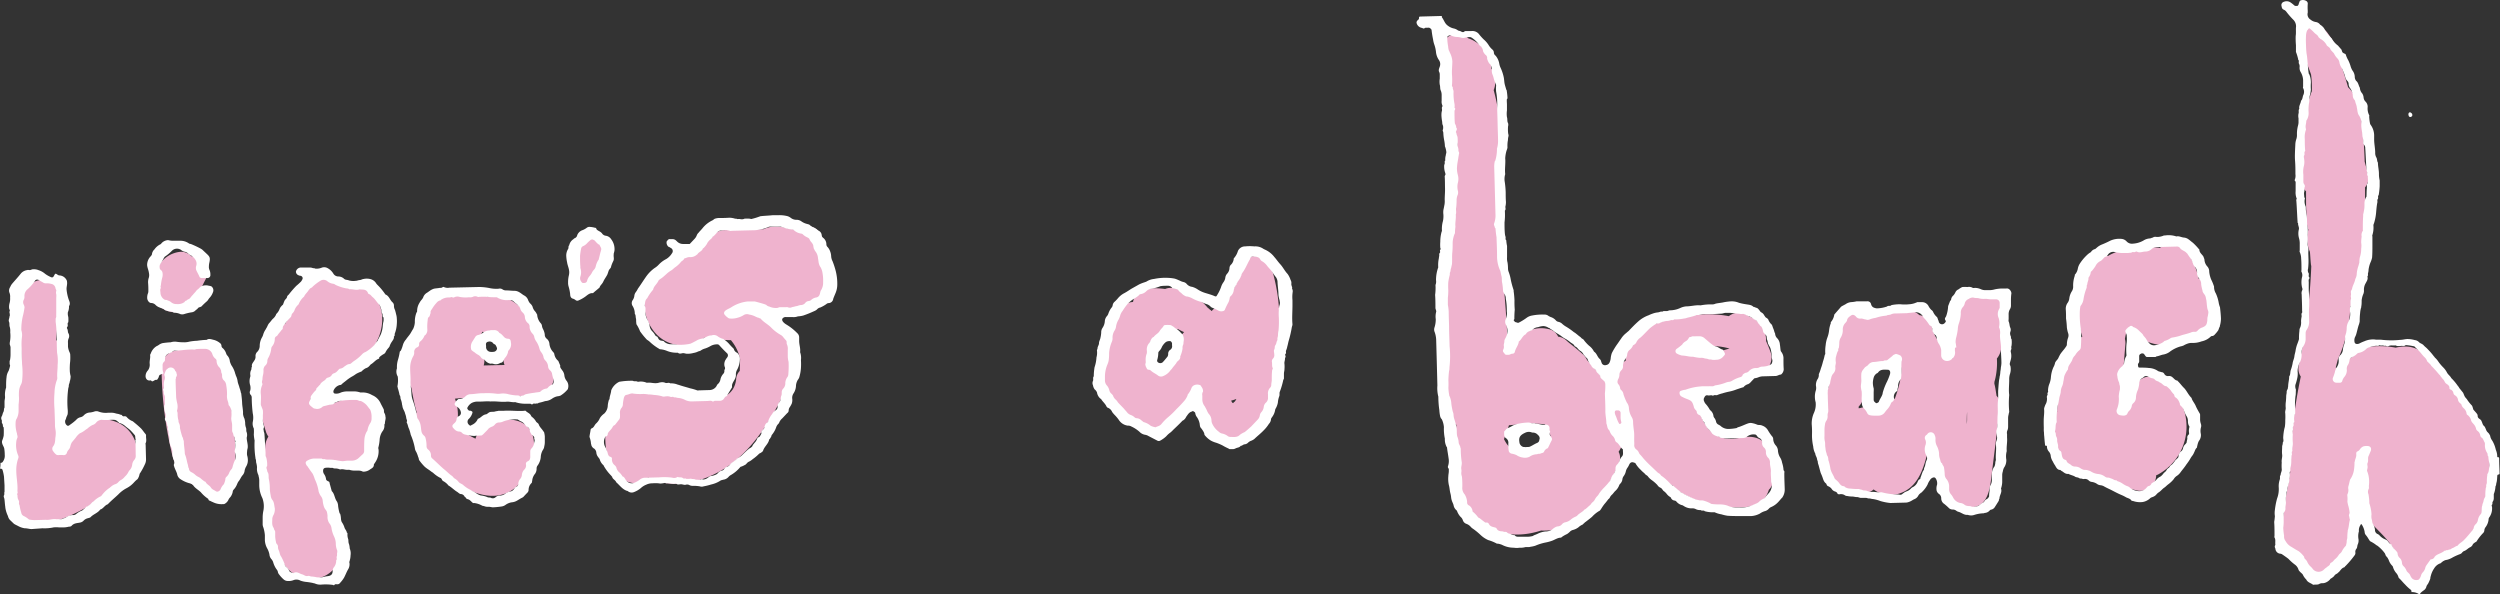 <svg xmlns="http://www.w3.org/2000/svg" viewBox="0 0 474.75 112.82"><rect x="0" y="0" width="474.75" height="112.82" fill="#333333" stroke="none"/><defs><style>.cls-1{fill:#efb3ce;}.cls-2{fill:#fff;}</style></defs><g id="Layer_2" data-name="Layer 2"><g id="Layer_1-2" data-name="Layer 1"><path class="cls-1" d="M22,80.1c-3.54-1.37-6.76.42-9.42,2.67-.57-5.56-1-11.07-1.35-16.64a2.73,2.73,0,0,0-.58-1.62A80.16,80.16,0,0,0,11.1,56c0-2.48-2.69-3.44-4.6-2.48-3.94,2-2.83,7.41-2.61,11,.09,1.33.13,2.73.22,4.06C3.57,73,2.9,77.44,2.47,81.94,2,87.23-.19,100.33,8.55,99.31c3.5-.4,7.19-2.49,10.11-4.33s6.41-4.17,7.23-7.71A6.2,6.2,0,0,0,22,80.1Z"/><path class="cls-1" d="M37.81,49a3.07,3.07,0,0,0-1.46-.33,2.62,2.62,0,0,0-2.13-.85,5.35,5.35,0,0,0-4.56,3.76,7.81,7.81,0,0,0-.35,4.86,4,4,0,0,0,6,2.21C37.13,57.44,38,55,39,53.14A3.17,3.17,0,0,0,37.81,49Z"/><path class="cls-1" d="M42.43,70.46a1.82,1.82,0,0,0-.26-.6,3.23,3.23,0,0,0-2.94-3.81,21,21,0,0,0-6.39.66,3.18,3.18,0,0,0-2.16,3,71.4,71.4,0,0,0,1.87,16,10.87,10.87,0,0,0,2.25,4.79,6.76,6.76,0,0,0,2,1.64c.8.41,2.07.44,2.75,1a3,3,0,0,0,5.08-2.25A64.17,64.17,0,0,0,42.43,70.46Z"/><path class="cls-1" d="M69.23,75.94a4.47,4.47,0,0,0-3.75-.21,25.14,25.14,0,0,1-2.39.91,17.26,17.26,0,0,0-2.4.61,4.82,4.82,0,0,0-.51-.65,2.86,2.86,0,0,0-1.29-.81,2.77,2.77,0,0,0,1.18-1.19c2.2-3.7,7.44-4.62,10.25-7.91,2.58-3,3.3-8,.32-11A10.81,10.81,0,0,0,63.07,53a2.9,2.9,0,0,0-2.33-1,2.84,2.84,0,0,0-2.81,3.17c-1.34,2-2.61,4.13-3.77,6.29a1.78,1.78,0,0,0-.77.62,9.32,9.32,0,0,0-2.74,6.08,3,3,0,0,0-1.26,2.52c0,.79,0,1.64-.06,2.43-.11.3-.22.67-.33,1a2.72,2.72,0,0,0,.29,2.17v.18a2.88,2.88,0,0,0,.05,1.76l1.19,3.85a3.35,3.35,0,0,0,.44.84,3.82,3.82,0,0,0-.61,1.89,56.94,56.94,0,0,0,1.08,15.74c.82,3.86,2.22,8.68,6.83,9.28a5.41,5.41,0,0,0,6.37-6.17c-.31-2.6-1.53-5.29-2.27-7.82s-1.65-5.36-2.44-8l5,0c3,0,5.84-.64,6.36-4C71.73,81.33,71.69,77.33,69.23,75.94Z"/><path class="cls-1" d="M114.32,50.25c0-.07.05-.49.05-.55,0-.31.16-.61.21-.86a3.07,3.07,0,0,0-2.21-3.7,3.2,3.2,0,0,0-3.69,2.22,10.48,10.48,0,0,0-.15,5.77,3,3,0,0,0,3.8,2,3.13,3.13,0,0,0,2-3.81.26.26,0,0,0-.07-.18V51A2.74,2.74,0,0,1,114.32,50.25Z"/><path class="cls-1" d="M105.07,70.81c-1.34-5.06-5.13-15.52-11.93-14.49-.12,0-.24.07-.36.07a3.22,3.22,0,0,0-1.59-.5,31,31,0,0,0-7.48.62,3.29,3.29,0,0,0-3.56,2.28c-.94,3.42-2.06,6.85-2.75,10.32a5.85,5.85,0,0,0,.72,4.53c.28,1.57.57,3.14,1,4.64-2.24,4.55,3.77,10.15,6.93,12.8,3.89,3.23,9.74,4.9,13.18,0,2.27-3.22,4-10-1.33-11.25a7.63,7.63,0,0,0-5.72.94,4.82,4.82,0,0,0-1.87,2.48v.06c-1-.46-2-1.1-2.64-1.39a3,3,0,0,0-1.22-.27c.06-.18.18-.31.17-.49a8.63,8.63,0,0,0-.2-5.39.06.06,0,0,0-.06-.06c.84-.08,1.63-.11,2.41-.19,3.81-.1,7.61-.2,11.42-.36a2.7,2.7,0,0,0,1.61-.53c.13,0,.25.06.37,0A3,3,0,0,0,105.07,70.81ZM91.85,69.4A3.13,3.13,0,0,0,91.61,67a4.26,4.26,0,0,1,0-4c1.16.33,2.49.48,3.12,1.43.76,1.19.63,3.26,1,4.64,0,.06.07.18.07.24Z"/><path class="cls-1" d="M155.76,44.36a3,3,0,0,0-4.14-1,1.41,1.41,0,0,0-.47.44,3.26,3.26,0,0,0-1.41-.45h-.12a7.9,7.9,0,0,0-2.91-.29h-.06a3.58,3.58,0,0,0-.78.15,3.49,3.49,0,0,0-.84.32l-1.2,0a2.57,2.57,0,0,0-2.43-.17,6.1,6.1,0,0,1-.9.26l-3,.08A2.75,2.75,0,0,0,135.22,45a4.46,4.46,0,0,0-1.3,1.07,3.11,3.11,0,0,0-1.93.29c-3.34,1.67-6.74,3.58-8.52,7a8.62,8.62,0,0,0,.8,9.68,6.91,6.91,0,0,0,8.39,1.84,3.44,3.44,0,0,0,1.07-.75,3.65,3.65,0,0,0,1.15.27c1.34.09,2.67.17,3.94.2.06.06.06.12.13.18a8.13,8.13,0,0,1,1.6,3.41l-.07,2.25A2.36,2.36,0,0,0,139.8,72c-.69,6-9.4,3.52-13.22,2.9-2.49-.36-5.48-1.31-7.87-.1-1.84,1-2.82,3.11-3.37,5-.93,3.55-.4,10,3.63,11.61,2,.74,3.21.28,4.09-.71a3.45,3.45,0,0,0,.62.29c4.27,1.82,9.26.66,13.13-1.56,4.17-2.36,7.27-6.26,9.7-10.33,2.67-4.49,5.07-9.53,3.48-14.83a2.79,2.79,0,0,0-3.26-2c-.31-.42-.68-.77-1-1.19a2.83,2.83,0,0,0-1.66-.8,3.1,3.1,0,0,0-2.7-1.57c-.42-.05-.91,0-1.33-.09,2.44-1.39,6.11.21,8.71.32,2.85.17,6.4-.53,7.53-3.53a8.68,8.68,0,0,0,.29-4.92,1.34,1.34,0,0,0,.22-.68A8.39,8.39,0,0,0,155.76,44.36Z"/><path class="cls-1" d="M241.4,50.71c-.86-2.7-5.33-2.89-5.8.16a9.71,9.71,0,0,1-2.69,5.65c-.88.93-1.95,1.62-2.83,2.56-.07-.06-.13-.18-.25-.24s-.31-.29-.5-.41a10.45,10.45,0,0,0-6.56-3.71,2.57,2.57,0,0,0-1.51.16,15.36,15.36,0,0,0-3.33-.09,3.11,3.11,0,0,0-2.77,2.56,2.89,2.89,0,0,0-2.09,1c-2.59,2.8-3.34,6.4-3.24,10a2.59,2.59,0,0,0-1.07.7,3.21,3.21,0,0,0-.85,2.15l0,1a3.13,3.13,0,0,0,1,2.09,2.26,2.26,0,0,0,1,.58,2.37,2.37,0,0,0,1.15.22A5.91,5.91,0,0,0,214,78.42a5.2,5.2,0,0,0,3.22,2.83c4.27,1.28,6.82-2.79,8.91-6.06a15.68,15.68,0,0,0,1.29-1.61c.21,3.64,1.37,8.58,5.14,9.45s6.7-2.6,8-5.61c1.59-3.8,1.83-8.23,2.15-12.25A34.35,34.35,0,0,0,241.4,50.71ZM223.89,65.37c0,.42.09.9.1,1.33a10.12,10.12,0,0,1-1.26,2.52c-1.21.09-2.42.18-3.62.21-.25,0-.43.08-.61.08,0-.24-.07-.48-.08-.79-.08-.9-.11-1.81-.13-2.72a7.17,7.17,0,0,1,.09-1,6.62,6.62,0,0,1,4.48-2.31,1.8,1.8,0,0,0,.84-.2,12.54,12.54,0,0,0,1.16.58A3.17,3.17,0,0,0,223.89,65.37Zm10.28,11.19c-.19-.06-.25-.24-.38-.48a6.06,6.06,0,0,0,1-.33,3.69,3.69,0,0,1-.29.5A1.06,1.06,0,0,0,234.17,76.56Z"/><path class="cls-1" d="M336.51,90.35c.05-.48,0-.91.09-1.27.08-3.83-1.63-6.81-5.84-6-2.17.43-3.68.47-5.53-.94a6.43,6.43,0,0,1-1-.89,7.58,7.58,0,0,0-.69-1.13c-.2-.42-.39-.9-.58-1.32-.71-1.56-1.36-3.36-2.6-4.54a12,12,0,0,0,3.26-.27c3.6-.82,7.14-2.06,10.67-3.13a3.13,3.13,0,0,0,2-3.81c-.26-.78-.59-1.56-.91-2.28v-.06a4.82,4.82,0,0,0-2.84-4.48,1,1,0,0,0-.36-.11,2.77,2.77,0,0,0-2.08-.73,3,3,0,0,0-1.79.65c-4.74-.9-10,0-14.29,1.53-2.63,1-4.94,2.86-5.29,5.84a6.65,6.65,0,0,0,0,1.09,3,3,0,0,0-1.36,1.25,7.9,7.9,0,0,0-.45,1.05,1.94,1.94,0,0,0-.33,1.16,2.77,2.77,0,0,0,.09,1.21,2.69,2.69,0,0,0,.57,1,.45.45,0,0,0,.25.24,14.9,14.9,0,0,0-.12,2.31,33.86,33.86,0,0,0-6-8.34,3.37,3.37,0,0,0-.69-1c-.43-.41-.93-.82-1.36-1.18-.62-.53-1.3-1-1.91-1.58a2.78,2.78,0,0,0-1.53-.69A2.52,2.52,0,0,0,294,62.48a5.79,5.79,0,0,0-6.62,3.27c-.06.06-.06.13-.05.25a3.25,3.25,0,0,0-1.65-.45,3,3,0,0,0,.56-1.83c-.36-6.84-1-13.68-1.93-20.45a4.49,4.49,0,0,0-.27-1,3,3,0,0,0,1-2.09c.41-7.71.62-15.66-1.39-23.07a4.6,4.6,0,0,0,.17-2.85,3.14,3.14,0,0,0-.64-1.26,4.68,4.68,0,0,0-.09-.91,6.44,6.44,0,0,0-4.23-4.8c-.06,0-.07-.06-.13-.12-2.78-2.35-6.61,1.33-4.67,3.89.87,5.37,1.73,10.75,2.66,16.18-.08,10.43-2.52,21.11-2.73,31.43a1.67,1.67,0,0,0,.07.54,86.48,86.48,0,0,0-.29,9.65c.06,2.3-.15,5.58.81,7.92a3,3,0,0,0,2,3.89,11.23,11.23,0,0,0,.31,4.91,9.68,9.68,0,0,0-.77,2.93c-.29,2.68.31,7,2.59,8.73a10.67,10.67,0,0,0,.92.58,2.54,2.54,0,0,0,.63.77c3.59,3.18,8.13,3.54,12.39,2.16a13,13,0,0,0,3.74-.4c5.45-1.6,8.52-7,10.81-11.75a3.73,3.73,0,0,0,.28-.74,2.47,2.47,0,0,0-.11-2.06,7,7,0,0,0,1.17-3.48,2.38,2.38,0,0,0,.49.23,2.18,2.18,0,0,0,.86.22c-.8,4.26,3.47,8.09,7.68,9.38a4.59,4.59,0,0,0,.93.94,19.71,19.71,0,0,0,11.33,3.28c1.75,0,4-.16,5.16-1.59a5.66,5.66,0,0,0,.92-1.78A2.42,2.42,0,0,0,336.51,90.35Zm-8.07-24.16c-1,.26-1.92.59-2.94.86a3.08,3.08,0,0,0-.1-1.33A12.43,12.43,0,0,1,328.44,66.19Zm-36.28,18c-1.74,3-5,2.2-6.42-.55-.07-.06-.07-.18-.13-.24.28-.86.62-1.66.9-2.51,0-.06,0-.06.06-.13l2.53-.25a21.35,21.35,0,0,1,4.29.07c.32.72.71,1.44,1.09,2.16A2.7,2.7,0,0,0,292.16,84.18Z"/><path class="cls-1" d="M377.62,55.91c-.18,0-.3.07-.48.07a2.82,2.82,0,0,0-1.65-.44,3,3,0,0,0-1.85.66,3.13,3.13,0,0,0-1.83,4.11,10.06,10.06,0,0,0-.57,3.59,4.19,4.19,0,0,0-.1.85,3.56,3.56,0,0,0-.39,1.35c0,.18,0,.3,0,.48a2.89,2.89,0,0,0,0,.79l0,.73c-1.63-2-3.49-3.79-3.92-6.2a2.92,2.92,0,0,0-2.35-2.06,3,3,0,0,0-2.2-.86l-3.08.09a3.16,3.16,0,0,0-1.79.65l-6.11,0a3,3,0,0,0-2.94,3.11,25.76,25.76,0,0,1,.26,3,10.06,10.06,0,0,0-1.32,7.44,25.33,25.33,0,0,0-1.07,14.1,2.56,2.56,0,0,0,1.13,1.79,3,3,0,0,0,.86,2.82,6.53,6.53,0,0,0,6.87,1.4,2.1,2.1,0,0,0,.71-.44,5.16,5.16,0,0,0,4.68.84c3.78-1.07,4.83-4.86,5.65-8.21.05-.25.1-.55.16-.8A17.45,17.45,0,0,0,367.74,87c1.31,3.73,1.2,8.88,6.23,9.3,3.57.27,3.95-3.62,4.25-6.24.4-3.16.8-6.27,1.14-9.43.05-.24.11-.43.16-.67.1-1,.19-2,.29-2.86a2.35,2.35,0,0,0-.66-1.92c-.14-.79-.22-1.57-.42-2.3,0-.24,0-.42.1-.67a13.5,13.5,0,0,0,.38-4.13,3.72,3.72,0,0,0,.8-1.84l.59-7.29A2.85,2.85,0,0,0,377.62,55.91Zm-17.8,19.82a3.55,3.55,0,0,0-3.72,3.07c.13-1.64,1.17-1.49-.77-1.5a6.13,6.13,0,0,0-1.81.11c-.18.07-.36.07-.54.14a.78.78,0,0,1,0-.37,3.25,3.25,0,0,0,.81-1.36,37.83,37.83,0,0,0,.92-6.45,7.87,7.87,0,0,0,2.36-.06,3.33,3.33,0,0,0,2.37-1.58,2.37,2.37,0,0,1,1.17.82C361.67,70.1,360.56,73.71,359.82,75.73Zm13.67,4.79c0-.79,0-1.58.06-2.3,0,.42,0,.84,0,1.33A5.92,5.92,0,0,1,373.49,80.52Z"/><path class="cls-1" d="M420.12,58.19a3.22,3.22,0,0,0,.26-1.35l0-1a3.13,3.13,0,0,0-1-2.09,2.26,2.26,0,0,0-1-.58,1.85,1.85,0,0,0-.85-.22,13.63,13.63,0,0,0-2.51-5.58,3.2,3.2,0,0,0-4.84-.29,11.29,11.29,0,0,0-2.12-.13c-2.29.06-5.61.33-7.75,1.66a3.14,3.14,0,0,0-3,1.35,15.37,15.37,0,0,0-1.87,13.94,2.87,2.87,0,0,0-1.06,1.18,35.91,35.91,0,0,0-3.72,12.47c0,.18-.05.43,0,.61-.42.31-.83.57-1.19.88-2,1.57-1.81,4.78.87,5.49a.25.25,0,0,1,.19.06A7.36,7.36,0,0,0,392,88.4a4,4,0,0,0,4.33,1.4c2.41,2.12,6.35,2.57,9.45,3.33a3,3,0,0,0,3.68-2.88A2.16,2.16,0,0,0,410,90a10.34,10.34,0,0,0-.29-18.13,3,3,0,0,0-4.08,1.2,9.14,9.14,0,0,1-.58,1,2.81,2.81,0,0,0-.38,1.53,1.94,1.94,0,0,0-.66.26,5.9,5.9,0,0,0-1.43.94,16.77,16.77,0,0,0,.3-4.74,4.34,4.34,0,0,0,.27-1.09l.46-5.6a2.82,2.82,0,0,0-.09-1c.11-.67.27-1.29.44-2a15.93,15.93,0,0,0,2.71,2c4.84,2.6,9.2.49,13-2.77A2.48,2.48,0,0,0,420.12,58.19Z"/><path class="cls-1" d="M472.54,86.1a4.33,4.33,0,0,0-.12-2.31,14.82,14.82,0,0,0-3-4.65,3,3,0,0,0-.57-1.19c-2.26-3-4.51-6.07-6.83-9-1.81-2.32-3.72-3.6-6.73-3-.12,0-.24.07-.36.07a16.57,16.57,0,0,0-5.5-.1A3.5,3.5,0,0,0,447,67.55a8.82,8.82,0,0,0-2.77,2.68,2.28,2.28,0,0,0-.67-.41c.1-.49.27-1,.38-1.53a26.43,26.43,0,0,0,2.39-10.13,3.4,3.4,0,0,0,.76-.87c1.62-2.83,1.45-6.89,1.67-10.11.26-3.89.4-7.71.36-11.59a2.86,2.86,0,0,0,.53-2.68c-.2-.73-.4-1.45-.6-2.23q-.11-3.91-.57-7.81c-.3-2.48-.85-4.65-2.58-6.3-.33-1.14-.67-2.29-1.06-3.43a14.74,14.74,0,0,0-2.72-6.72A3,3,0,0,0,437,9.59a46.53,46.53,0,0,1,1.87,4.56,18.78,18.78,0,0,1,.15,3.21c-.06.06-.06.18-.12.24a37.62,37.62,0,0,0-2,12.12,2.94,2.94,0,0,0,.4,1.51,4.64,4.64,0,0,0-.1.85,2.88,2.88,0,0,0-.39,1.1,3.13,3.13,0,0,0,1.11,3.13c0,.79,0,2,0,2.18,0,1.27.13,2.55.17,3.88a3.9,3.9,0,0,0,.27,1.26,6.23,6.23,0,0,0,.29,4.18c.08.73.1,1.52.18,2.24,0,.18.07.36.08.54a109.19,109.19,0,0,1-2.35,18.69,2.76,2.76,0,0,0,.36,2.23,106.85,106.85,0,0,0-2.15,17,2.1,2.1,0,0,0,.15,1.09c-.57,3.71-1.55,7.62-1.51,11.38a7.89,7.89,0,0,0,.88,3.73,6.32,6.32,0,0,0,1.49,1.6c.06,0,.06.06.13.12a4.08,4.08,0,0,0,2.23,2.18,4.73,4.73,0,0,0,.91.28,3,3,0,0,0,4.61-1.76,5.61,5.61,0,0,1,.22-.85A10.9,10.9,0,0,0,447,101c.44-1.71.88-3.42,1.31-5.19a8.21,8.21,0,0,0,2,3.53c2.37,2.6,4.83,4.36,5.29,8.17a3,3,0,0,0,5.94.63c.34-1.1,3.58-2,4.53-2.73a16,16,0,0,0,4.11-4.66c2.37-4.12,2.72-9,2.6-13.59A3.45,3.45,0,0,0,472.54,86.1Z"/><path class="cls-2" d="M457.94,112.44c0-.18,0-.37-.19-.48a8.44,8.44,0,0,1-1.06-1c-.37-.35-.68-.77-1.06-1.12a.51.51,0,0,1-.18-.3,1.93,1.93,0,0,0-.45-.77,3.09,3.09,0,0,1-.57-1.08.48.48,0,0,0-.13-.24,2.74,2.74,0,0,1-.69-1.13c-.07-.12-.13-.24-.19-.36s-.44-.42-.45-.72a.21.21,0,0,1-.06-.12,6.72,6.72,0,0,0-1.43-1.48,1.81,1.81,0,0,1-.43-.29,7.29,7.29,0,0,0-.86-.52c-.18-.06-.31-.36-.44-.54a4.4,4.4,0,0,0-.5-.71.91.91,0,0,1-.2-.54,3.62,3.62,0,0,0-.52-1.38c0-.06-.06-.06-.12-.12s-.12.06-.12.12a1.74,1.74,0,0,0-.33,1.23,3.23,3.23,0,0,0-.08,1.51,1.79,1.79,0,0,1-.15,1c-.12.3-.05.61-.28.85a.9.9,0,0,0-.17.62.74.74,0,0,1-.16.61,18,18,0,0,1-1.7,2c-.12.07-.18.25-.24.25-.48.13-.71.57-1,.88-.18.12-.3.31-.48.37a1.12,1.12,0,0,0-.47.44,4.05,4.05,0,0,1-.47.38.57.57,0,0,0-.3.25,2.21,2.21,0,0,1-.77.56,1.8,1.8,0,0,1-.54.14,1.31,1.31,0,0,0-.72.14c-.3.19-.66.08-1,.15h-.19c-.43-.35-1-.4-1.29-1a2.89,2.89,0,0,1-.63-.89c-.13-.24-.43-.41-.62-.65a.89.89,0,0,1-.25-.42,1.85,1.85,0,0,0-.69-.89,9.4,9.4,0,0,1-1.18-1.06c-.37-.29-.8-.59-1.23-.88a.87.87,0,0,0-.37-.11,1,1,0,0,1-.87-.83c0-.18-.12-.3-.13-.48s.11-.3.11-.42c-.07-.43.1-.92-.16-1.33-.06-.12,0-.25,0-.37,0-.85,0-1.76-.06-2.6A10.14,10.14,0,0,0,432,98a3.7,3.7,0,0,1,0-1.15,14.09,14.09,0,0,1,.42-2.19,5,5,0,0,0,.31-2.14,3.94,3.94,0,0,1,.2-1.46c.11-.3-.07-.6.16-.85,0-.42.28-.74.21-1.16a8.15,8.15,0,0,1,0-1.21c-.08-.54.15-1,.08-1.52s0-1,0-1.51c0-.25.17-.49.1-.73.24-.31.11-.61.1-.92a9.57,9.57,0,0,1,.25-1.88c0-.06.06-.13.06-.19a7.74,7.74,0,0,0,.08-1.27,10,10,0,0,0,0-1.34c-.07-.36.1-.67.09-1a5.13,5.13,0,0,1,0-1,11,11,0,0,0,.09-1.21c0-.31.1-.55.09-.86s.23-.49.23-.73a1.54,1.54,0,0,1,.05-.3c0-.67.21-1.28.19-1.89.29-.37.16-.85.33-1.28a7.51,7.51,0,0,0,.33-1.22c.05-.43.28-.86.33-1.29s.16-.73.21-1a6.9,6.9,0,0,1,.22-1c.11-.36.28-.73.39-1.1,0-.06.06-.12.06-.24a10.5,10.5,0,0,1,.08-1.52,1.23,1.23,0,0,1,.16-.67,2.5,2.5,0,0,0,.15-1.16,4.93,4.93,0,0,1,.1-.85c.06-.25-.13-.54.1-.79.06-.07,0-.25,0-.37,0-1-.05-2.06-.08-3.09a1.22,1.22,0,0,1,.1-.79.51.51,0,0,0,0-.42,4.34,4.34,0,0,1-.05-2,1.39,1.39,0,0,0-.09-1.09c-.06-.06,0-.24,0-.37,0-.72,0-1.39-.06-2.12a3.18,3.18,0,0,0-.27-1.26c-.07-.12,0-.25,0-.37,0-.36,0-.78,0-1.15a3.6,3.6,0,0,0-.15-1.15,3.25,3.25,0,0,1,0-1.69,2.09,2.09,0,0,0,0-.25c-.06-.18-.06-.3-.13-.48s.05-.36-.13-.48c0,0,0-.12,0-.18-.09-1.27-.13-2.54-.22-3.76,0-.18-.07-.36,0-.48a.25.25,0,0,0,0-.3,3.08,3.08,0,0,1-.15-1.27c0-.49,0-.91,0-1.4,0-.18.05-.42-.13-.54a.26.26,0,0,1,0-.3,2.11,2.11,0,0,0,.09-1c0-.85,0-1.69-.07-2.54s0-2,.05-3a3.56,3.56,0,0,1,.21-1.15,2.42,2.42,0,0,0,.1-.85,6.13,6.13,0,0,1,.25-1.83c0-.12.05-.25.05-.37,0-.3,0-.54,0-.84a2.2,2.2,0,0,1,0-.92c.11-.3-.08-.6.15-.91-.13-.54.28-1,.32-1.52.3-.25.29-.68.4-1a1.45,1.45,0,0,0,0-1.4c-.07-.06,0-.18,0-.3,0-.43,0-.79,0-1.22a3.28,3.28,0,0,0-.41-1.44,1.6,1.6,0,0,1-.26-1,1.12,1.12,0,0,0-.14-.73c-.07-.24.1-.55-.14-.72a.84.84,0,0,1,0-.12A9,9,0,0,0,436,9.86l0-1.28a15,15,0,0,1-.05-1.75c.1-.61,0-1.22.07-1.76a1.77,1.77,0,0,0-.52-1.32,15.41,15.41,0,0,1-1.3-1.49,1.14,1.14,0,0,0-.5-.41c-.37-.17-.37-.41-.44-.71a.64.64,0,0,1,.46-.8A1.32,1.32,0,0,1,435,.48a6.53,6.53,0,0,1,.67.53c.19.18.37.11.55.11s.18-.13.24-.19.05-.18.11-.31.11-.49.35-.55a1.23,1.23,0,0,1,1,.09.58.58,0,0,1,.32.6,8.94,8.94,0,0,0,0,1.27c0,.12,0,.25,0,.37a1.18,1.18,0,0,0,.52,1.32,2.11,2.11,0,0,0,1,.46,1.22,1.22,0,0,1,.8.46c.06.12.24.12.3.24a2,2,0,0,1,.5.53,6.87,6.87,0,0,0,1.26,1.72l.18.18A4.23,4.23,0,0,0,444,8.67c.18.24.37.42.56.66.06.06.12.12.12.18.14.48.14.48.63.71a.29.29,0,0,1,.18.23,5,5,0,0,0,.45,1,7.12,7.12,0,0,1,.46,1.2,3.52,3.52,0,0,0,.32.72,2.1,2.1,0,0,1,.45,1.2,1.24,1.24,0,0,0,.27.79c.43.35.44.89.7,1.31a1.73,1.73,0,0,0,.45,1.08,1.72,1.72,0,0,1,.26.78,1.23,1.23,0,0,0,.38.78,1.39,1.39,0,0,1,.39,1,2.82,2.82,0,0,0,.29,1.57c.06.06,0,.18,0,.24a8.81,8.81,0,0,0,.16,1.33c0,.06.06.12.06.18a3.48,3.48,0,0,1,.72,2c0,.3,0,.54,0,.84,0,.92.23,1.82.2,2.73a1.85,1.85,0,0,0,.26.78c.13.3.08.67.26.9,0,.79.22,1.51.19,2.3a5.71,5.71,0,0,0,.14,1.09l0,1.09a14.47,14.47,0,0,1-.19,1.7c-.24.19,0,.49-.17.74s0,.48-.1.73c-.1.55-.15,1.09-.2,1.64a9.9,9.9,0,0,1-.42,2.25.92.92,0,0,0-.11.37,4.67,4.67,0,0,1-.19,1.83c-.06.12,0,.24,0,.36,0,.61,0,1.15,0,1.76s0,1.45-.06,2.18a4.51,4.51,0,0,1-.34,1,5.9,5.9,0,0,0-.33,1.28,2.53,2.53,0,0,1-.1.67c-.06.19.07.43-.11.61v.06c.13.49-.1.79-.33,1.23a2.42,2.42,0,0,0-.33,1.46,1.83,1.83,0,0,1-.1.55,4.29,4.29,0,0,0-.34,1.22c0,.43,0,.85-.08,1.22a.54.54,0,0,1-.06.3,4.93,4.93,0,0,0-.15.91,12.57,12.57,0,0,0-.08,1.58,3.58,3.58,0,0,1-.22.8c-.17.55-.28,1.1-.44,1.65a2.81,2.81,0,0,1-.23.55,1.6,1.6,0,0,0-.1.91c.07.42.44.47.86.34a7.44,7.44,0,0,1,1-.45,4.1,4.1,0,0,1,1.93-.35c.48.1,1,0,1.51.08a16,16,0,0,0,3.39,0c.48,0,.9-.15,1.38-.16a5.26,5.26,0,0,1,1.4.21,1.21,1.21,0,0,1,.79.4c.25.24.62.29.87.58s.55.47.8.77a11.81,11.81,0,0,1,1.13,1.31.65.65,0,0,1,.18.23,3.86,3.86,0,0,1,.63.71,7.88,7.88,0,0,0,.93,1.13,4,4,0,0,1,.75,1c.2.42.62.65.82,1.07a9.78,9.78,0,0,1,1.25,1.49c.18.17.25.41.43.59l.57.71c.12.24.19.48.32.72s.37.42.5.66a7.17,7.17,0,0,0,.81,1c.13.11.19.42.26.6a.46.46,0,0,0,.13.3c.19.23.37.41.56.65a.69.69,0,0,1,.19.48c0,.24.14.42.32.54s.31.23.37.35.13.3.2.48a1.26,1.26,0,0,0,.37.6c.07.06.13.11.13.18.13.23.19.48.32.71s.37.36.5.6.19.3.19.48a2.38,2.38,0,0,0,.39.78,5.81,5.81,0,0,1,.65,1.68,3.57,3.57,0,0,1,.27,1.08c0,.18-.05.43.31.36a.6.6,0,0,1,.06.18c0,1,.06,1.94.08,2.91,0,.06-.05.18-.12.18-.42,0-.29.37-.34.56a5.76,5.76,0,0,1-.1.91c-.11.24-.05.55-.22.79a4.57,4.57,0,0,1-.32,1.47v.12c0,.24,0,.42,0,.66a1.21,1.21,0,0,1-.17.62c-.18.18,0,.42-.16.61s0,.3,0,.48a2.94,2.94,0,0,1-.5,1.89.71.71,0,0,0-.16.49,2.93,2.93,0,0,1-.57,1.41,1.12,1.12,0,0,0-.23.56.82.82,0,0,1-.29.61,9.24,9.24,0,0,0-1.16,1.49c-.06.06-.06.12-.12.12a2.45,2.45,0,0,0-.6.44,1.06,1.06,0,0,1-.46.56c-.48.19-.77.63-1.25.76a1.28,1.28,0,0,0-.42.38,1.24,1.24,0,0,1-.47.25,11.78,11.78,0,0,0-1.26.58,3.77,3.77,0,0,1-1.07.45,1.7,1.7,0,0,0-.9.39c-.18.13-.3.31-.48.32a2.23,2.23,0,0,0-1.06.93,4.34,4.34,0,0,0-.63,1.41,1.83,1.83,0,0,0-.1.55,8.19,8.19,0,0,1-.35.8c-.11.25-.35.43-.4.74a1.2,1.2,0,0,1-.52.68,4.41,4.41,0,0,0-.6.5c-.06.06-.05.24-.05.37A2.34,2.34,0,0,0,457.94,112.44Zm-8.07-21.56a6.88,6.88,0,0,1,0,1.21c-.06.31.07.61-.1.85a1.16,1.16,0,0,0,0,.91,10.6,10.6,0,0,1,.16,1.39c0,.13,0,.19,0,.31a8.15,8.15,0,0,1,.42,2.11,2.92,2.92,0,0,0,0,.79,3.66,3.66,0,0,1,.14.72,2.86,2.86,0,0,0,.32.66,3.42,3.42,0,0,1,.2.78.83.83,0,0,0,.44.78,1.09,1.09,0,0,1,.43.29,2.73,2.73,0,0,0,1.11.76c.12.06.19.12.31.17.25.24.38.6.8.77.06,0,.07.12.07.12a3.07,3.07,0,0,0,.75,1c.13.18.37.36.38.6a1.29,1.29,0,0,0,.32.78,1.36,1.36,0,0,1,.51,1,1,1,0,0,0,.38.71,2.43,2.43,0,0,1,.51.84c.19.3.55.47.68.83a1.82,1.82,0,0,0,.38.6,1.13,1.13,0,0,0,1,.27c.24,0,.35-.19.47-.37s.17-.37.23-.55a1.24,1.24,0,0,1,.29-.5,1.85,1.85,0,0,0,.52-1,2,2,0,0,1,.28-.49c.18-.25.35-.5.53-.74s.11-.25.29-.26a.8.8,0,0,0,.66-.5c0-.06.12-.06.11-.12.48-.44,1.2-.52,1.73-1,.06-.06.12,0,.18,0,.18-.25.55,0,.66-.26.3.11.48-.2.72-.26s.59-.38.95-.45c.29-.44.77-.63,1.13-1,.64-.63,1.17-1.31,1.76-2,0-.12.17-.25.17-.37a1.16,1.16,0,0,1,.4-.74,1.39,1.39,0,0,0,.4-.8,2.26,2.26,0,0,1,.46-1,.71.71,0,0,0,.23-.49c.05-.37,0-.73.09-1.09,0-.07.06-.13.06-.19,0-.24.17-.49.22-.79a1.94,1.94,0,0,1,.28-.74c0-.06.06-.12.06-.18,0-.49,0-.91.08-1.4v-.18c.17-.19.05-.43.1-.61a1.11,1.11,0,0,0,.11-.61,7,7,0,0,1,.09-1.21c0-.06,0-.13,0-.19.35-.43.28-1,.39-1.46s-.22-1.27-.18-1.88c-.24-.17-.07-.48-.26-.72a2.63,2.63,0,0,1-.4-1.63.77.77,0,0,0-.07-.36c-.19-.3-.26-.72-.57-.89a.62.62,0,0,1-.25-.42,1.25,1.25,0,0,0-.51-.84.77.77,0,0,1-.31-.53,2,2,0,0,0-.39-.72c-.25-.3-.49-.47-.56-.9a1.88,1.88,0,0,0-.57-.83c-.12-.06-.25-.18-.25-.3a1.62,1.62,0,0,0-.51-1,1.42,1.42,0,0,1-.44-.6c0-.18-.19-.3-.31-.42a1,1,0,0,1-.38-.65,1.14,1.14,0,0,0-.51-.78.67.67,0,0,1-.37-.53.85.85,0,0,0-.5-.6.31.31,0,0,1-.25-.35c.05-.19-.13-.37-.2-.48s-.49-.29-.62-.53-.25-.48-.44-.66a.06.06,0,0,1-.06-.06c-.12-.18-.25-.3-.37-.47a.68.68,0,0,0-.25-.3,19.7,19.7,0,0,0-1.5-1.66c-.13-.3-.43-.47-.62-.71-.06-.06-.19-.12-.19-.24a1.84,1.84,0,0,0-.5-.71c-.31-.3-.56-.65-.87-1s-.68-.65-1-1a.22.22,0,0,0-.18-.06,10.48,10.48,0,0,0-1.33-.21h-.19c-.23.25-.54.13-.78.14s-.78.14-1.09-.09c-.48.07-1-.1-1.38.15a.38.38,0,0,1-.37,0c-.18-.17-.36,0-.54-.1s-.55.07-.79-.1c-.24.25-.54.07-.78.14a4.42,4.42,0,0,0-1.15.27,1.38,1.38,0,0,0-.53.26A2.76,2.76,0,0,1,448,67a.62.62,0,0,0-.41.19,2.89,2.89,0,0,1-.95.64.7.7,0,0,0-.47.61,2.67,2.67,0,0,1-.22.74,1.36,1.36,0,0,0-.28,1.1,2,2,0,0,1-.51,1.34,2.19,2.19,0,0,0-.34.62.48.48,0,0,1-.53.44h-.61a.7.7,0,0,1-.63-1,9.67,9.67,0,0,0,.34-1,2.71,2.71,0,0,1,.4-1,2,2,0,0,0,.32-1.34,1.05,1.05,0,0,1,.34-.92,1.65,1.65,0,0,0,.46-.92,4.33,4.33,0,0,1,.16-.86,3.54,3.54,0,0,0,.26-1.58.75.75,0,0,1,.05-.36,4.36,4.36,0,0,0,.26-1.53,2.82,2.82,0,0,1,.28-1,3.08,3.08,0,0,0,.37-1.83,2.63,2.63,0,0,1,0-1c.17-.48,0-1,.14-1.51.11-.19-.07-.49,0-.73s0-.43,0-.67.17-.37.23-.61c.1-.61.51-1.17.61-1.84a2.2,2.2,0,0,0,.28-1.1,6.43,6.43,0,0,1,.32-1.4c.06-.19.11-.43.17-.61a5,5,0,0,1,.09-1,4.93,4.93,0,0,0,.26-1.64,3.69,3.69,0,0,0,0-1.15,7.55,7.55,0,0,1,.09-1.16,1.42,1.42,0,0,1,.22-1.09c.05-.07,0-.13,0-.19,0-.85,0-1.69.06-2.48,0-.13,0-.31,0-.43a7.34,7.34,0,0,0,.25-2,2.69,2.69,0,0,1,.27-1.22c.05-.06.11-.12.11-.18.05-.55,0-1,.08-1.58,0-.18,0-.36,0-.54s0-.19.05-.25c.29-.49.09-1,.14-1.52-.25-.23-.07-.48-.14-.72a3.62,3.62,0,0,1-.14-.73c-.09-1.27-.13-2.6-.22-3.87a.89.89,0,0,0-.26-.66c-.06-.12-.13-.18-.13-.3a3.06,3.06,0,0,0-.15-1.27c0-.85-.29-1.63-.19-2.48,0-.13,0-.19,0-.31a3.32,3.32,0,0,0-.39-1.08,1.57,1.57,0,0,1-.32-.72c-.07-.24-.07-.54-.14-.78a3.53,3.53,0,0,0-.21-.85c-.12-.24-.07-.54-.32-.78a1.3,1.3,0,0,1-.26-.84,3,3,0,0,0-.46-1.26,1.29,1.29,0,0,1-.32-.78.87.87,0,0,0-.26-.66c-.43-.41-.39-1-.65-1.5,0,0-.32-.84-.38-.9a2.82,2.82,0,0,1-.45-1,1.42,1.42,0,0,0-.38-.84,3.42,3.42,0,0,1-.57-.77,1.1,1.1,0,0,0-.31-.42c-.19-.23-.44-.41-.51-.71a1.57,1.57,0,0,0-.37-.35c-.06-.06-.18-.12-.24-.18a2.86,2.86,0,0,0-1.25-1.3c-.12-.12-.31-.24-.37-.36-.13-.36-.5-.53-.74-.76a8.57,8.57,0,0,0-.81-.77.22.22,0,0,0-.36,0,1.39,1.39,0,0,1-.24.31,2.87,2.87,0,0,0-.21,1,16,16,0,0,0,0,1.7,16.17,16.17,0,0,0,.11,1.7c.14.66.15,1.33.23,2a16.31,16.31,0,0,0,.17,1.7.4.4,0,0,0,.12.23,3.94,3.94,0,0,1,.29,1.63,8.29,8.29,0,0,0,0,1.22,6.09,6.09,0,0,1-.15,1,2.25,2.25,0,0,0-.11.61c-.05.31,0,.67-.09,1a8.11,8.11,0,0,0-.08,1.7,2.63,2.63,0,0,1-.32,1.47.45.45,0,0,0-.12.24c0,.49-.22.92-.08,1.4,0,.12.06.24,0,.3a4,4,0,0,0-.2,1.71c0,.66,0,1.27.05,1.94,0,.12.07.3,0,.36-.24.25,0,.55-.16.79s0,.55,0,.85a3.09,3.09,0,0,1-.09,1.28,4.6,4.6,0,0,0-.07,1.58c0,.42,0,.78,0,1.21a.9.9,0,0,0,.13.54.63.63,0,0,1,.14.54c-.18.31,0,.61-.1.92s0,.66,0,1c0,.06.12.17.13.23a2.36,2.36,0,0,0,.09,1.46c0,.06.07.12.07.18a7,7,0,0,0,.16,1.57c.14.72,0,1.52.18,2.24a5.88,5.88,0,0,1,0,1.51,12.86,12.86,0,0,1,0,1.52c-.05.49.21,1,.16,1.45s0,.91,0,1.33a12.44,12.44,0,0,1-.07,2.13,1,1,0,0,0,.08.79c.19.23-.1.6.15.84a.18.18,0,0,1,0,.24c-.17.19-.11.49-.1.67,0,.55,0,1,0,1.58a24.53,24.53,0,0,1,.08,3.09c-.09,1,0,2.06,0,3a2.78,2.78,0,0,1-.45,1.35,1.17,1.17,0,0,0-.22.73c0,.37,0,.79,0,1.15,0,.13-.05.31-.05.37a2.61,2.61,0,0,1-.4.92,2.43,2.43,0,0,0-.32,1.46,3.06,3.06,0,0,1-.27,1.47,3.79,3.79,0,0,0-.49,1.83,3.7,3.7,0,0,1-.09,1.4,8.83,8.83,0,0,1-.33,1.16A1.71,1.71,0,0,0,436,74c-.05.43,0,.85-.09,1.22a14.46,14.46,0,0,0-.05,2.79c0,.12,0,.24,0,.36s0,.18-.05.24a2.5,2.5,0,0,0-.15,1.16c0,.12.07.36,0,.42-.24.19,0,.49-.16.74s0,.54-.1.79-.05.48,0,.79a10.88,10.88,0,0,0,0,1.51c.07.55-.16,1-.08,1.52v.12c-.24.25,0,.55-.1.73s-.05.55-.1.79c0,.43,0,.91-.09,1.34a2.16,2.16,0,0,0-.1.61c.06.24-.11.43-.11.67a2.38,2.38,0,0,1-.09,1.15c.08.67-.32,1.29-.37,2,0,.25-.17.43-.16.68a3.13,3.13,0,0,1-.1.73,6.65,6.65,0,0,0,0,1.09c0,.36-.11.67-.1,1a1.08,1.08,0,0,1-.22.79.49.49,0,0,0-.11.25c0,.49,0,.91,0,1.39a8.54,8.54,0,0,1-.08,1.34,11.47,11.47,0,0,0,.16,1.51,1.35,1.35,0,0,0,.27,1,2.8,2.8,0,0,0,1,1.06c.13.06.19.12.31.18.37.23.74.46,1.17.69a4.92,4.92,0,0,1,1,1,.19.19,0,0,1,.06.12c0,.3.26.41.38.59a1.33,1.33,0,0,1,.25.42,2.65,2.65,0,0,0,.63.83,2.63,2.63,0,0,1,.37.42,1.41,1.41,0,0,0,2.12.12,3.39,3.39,0,0,1,.54-.43c.23-.25.59-.32.64-.69,0-.06.12-.12.18-.19.36-.13.53-.49.77-.68a3,3,0,0,0,.7-.81c.18-.25.47-.38.59-.68a4,4,0,0,1,.64-.93.44.44,0,0,0,.17-.37,1.81,1.81,0,0,0,.1-.61c0-.24.11-.42.11-.67a9,9,0,0,1,.09-1.27c0-.06,0-.06,0-.12.23-.62.21-1.28.38-1.9,0-.06.05-.18,0-.24s-.07-.42-.14-.6.11-.43.11-.61a7.53,7.53,0,0,0-.22-1.21,5.81,5.81,0,0,1-.2-.9,5.22,5.22,0,0,0,0-1,1,1,0,0,1,0-.37,1.74,1.74,0,0,0,.15-1.15,1.48,1.48,0,0,1,.05-.43c.12-.36.17-.73.28-1.1a.43.43,0,0,1,.11-.24,4.31,4.31,0,0,0,.68-1.9,9.17,9.17,0,0,0,.08-1.28c0-.06.06-.12.06-.18.05-.43.34-.86.27-1.34,0-.24,0-.49.28-.55a1.28,1.28,0,0,0,.42-.38,1.43,1.43,0,0,1,.65-.56,2.53,2.53,0,0,1,.72-.08c.67,0,.92.46.63,1.07-.11.25-.22.55-.34.8-.23.43,0,.91-.2,1.34-.12.25,0,.55,0,.79s-.11.49-.11.73A5.22,5.22,0,0,1,449.87,90.88Z"/><path class="cls-2" d="M.09,87.89a.46.46,0,0,0,.48-.26A1.88,1.88,0,0,0,.9,86.35,7.43,7.43,0,0,0,.81,85.2c-.07-.36-.32-.66-.39-1a.83.83,0,0,1,0-.54,4.82,4.82,0,0,0,.28-.92,13.89,13.89,0,0,0,0-1.58c-.25-.17-.07-.48-.26-.72s0-.48-.14-.72a.74.74,0,0,1,0-.61c.18-.25.17-.55.34-.86s.05-.6.22-.85v-.12l0-1c0-.31.11-.61.1-.91a4.19,4.19,0,0,1,.2-1.77v-.12c0-.61,0-1.21.08-1.82a2.66,2.66,0,0,1,.39-1.22,5.6,5.6,0,0,0,.27-.92c.06-.12-.06-.3-.07-.42v-.55a.21.21,0,0,1,.06-.12A5.93,5.93,0,0,0,2,67.16l0-1.21a1.72,1.72,0,0,0-.13-.48,1.4,1.4,0,0,1,0-.49,6.26,6.26,0,0,0,.07-1.88,2.88,2.88,0,0,0-.08-1c-.13-.3,0-.67-.15-1s.1-.67.09-1c.12-.19.05-.37.05-.55A.7.7,0,0,1,1.87,59c0-.12-.13-.36-.14-.48a2.7,2.7,0,0,1,.1-1,3.15,3.15,0,0,0,.09-1,2,2,0,0,0-.15-1,1.17,1.17,0,0,1,.16-1,2.48,2.48,0,0,1,.4-.67c.53-.62,1.12-1.25,1.65-1.93a1.91,1.91,0,0,1,1.19-.63c.12-.07.3,0,.48,0a1.13,1.13,0,0,0,.42-.13,2.33,2.33,0,0,1,1.27.15,3.59,3.59,0,0,1,1.23.69,5.33,5.33,0,0,0,1,.58c.24.12.42.17.6-.07.06-.07.06-.13.11-.19.23-.43.23-.43.67-.14.12.06.18.12.3.12a1.61,1.61,0,0,1,1.35.81.77.77,0,0,1,.13.42c.08.54-.15,1-.08,1.52a8.47,8.47,0,0,0,.35,1.69c.13.42.45.9.1,1.39a2.52,2.52,0,0,1-.21,1.16,2.19,2.19,0,0,0,.08.91,5.71,5.71,0,0,1,0,1c-.3.25.07.6-.22.91a.27.27,0,0,0,0,.3c.19.3.08.67.26.91a1.05,1.05,0,0,1,0,1,1.8,1.8,0,0,0-.1.79l0,.73A3.5,3.5,0,0,0,13.26,67c0,.06.07.18.07.24a10,10,0,0,1,0,1.34,11.67,11.67,0,0,0-.07,1.94,4.93,4.93,0,0,0,.15.91,2.88,2.88,0,0,1-.16,1c0,.18-.11.43-.16.61s0,.43-.11.61a18.37,18.37,0,0,0-.13,4.07,4,4,0,0,1,0,.91c-.05.24-.22.49-.28.73a1.29,1.29,0,0,1-.17.43,1,1,0,0,0,.08.73c.25.35.44.47.79.16a10,10,0,0,0,1.19-.94,1.47,1.47,0,0,1,.83-.51,1.2,1.2,0,0,0,.65-.38,1.69,1.69,0,0,1,1.2-.52,4.27,4.27,0,0,0,.84-.2,1.15,1.15,0,0,1,.66,0,3.88,3.88,0,0,0,1.88.25h.37a2.94,2.94,0,0,1,1,.1c.3.11.6.1.85.22s.3,0,.43.17a.4.4,0,0,0,.48.17.58.58,0,0,1,.37.11,2.87,2.87,0,0,0,1.11.82.21.21,0,0,1,.12.06c.5.41,1,.82,1.49,1.29.31.3.56.72.87,1.07a.46.46,0,0,1,.13.3c-.05.49.15,1-.08,1.46-.06.12,0,.24,0,.36l.07,2.67a2,2,0,0,1-.22,1,12.91,12.91,0,0,1-.86,1.6c-.18.18-.17.49-.28.73s-.17.43-.35.56-.36.31-.53.49a5,5,0,0,1-1.42,1.13,6,6,0,0,0-1.6,1.2c-.65.62-1.36,1.19-2,1.87-.6.2-.83.81-1.42,1a.06.06,0,0,0-.06.06c-.47.62-1.25.82-1.78,1.38-.12.13-.3.13-.48.2a1.63,1.63,0,0,0-.89.51,1.25,1.25,0,0,1-.6.32c-.6.13-1.2.09-1.67.65a.7.7,0,0,1-.48.13,4,4,0,0,1-.91.14l-1,0a5.22,5.22,0,0,0-1,0,8.12,8.12,0,0,1-2.11.17L6,100.47c-.42,0-.85-.16-1.33-.15a3.87,3.87,0,0,1-1.16-.39c-.31-.17-.61-.29-.86-.46l-.74-.71A1.57,1.57,0,0,1,1.51,98a5.74,5.74,0,0,1-.46-1.38A3,3,0,0,1,1,96.24c-.08-.49-.09-1-.17-1.52-.06-.24-.19-.48-.07-.66s0-.49.1-.67l0-1.21L.76,90.54a8.14,8.14,0,0,0-.27-1.27C.42,89,.18,89,0,89A4,4,0,0,0,.09,87.89Zm10.56,10.7,1,0a.87.87,0,0,0,.36-.13,1.68,1.68,0,0,0,.59-.26,2.36,2.36,0,0,1,1.2-.39.9.9,0,0,0,.66-.2,3.9,3.9,0,0,1,1.07-.64c.18-.06.3-.25.48-.37a2.19,2.19,0,0,1,.41-.38,2.75,2.75,0,0,0,1.07-.82,1.62,1.62,0,0,1,.29-.19,4.2,4.2,0,0,1,1.31-.94c.18-.07.29-.31.41-.43a5.91,5.91,0,0,1,1.3-1.19c.06,0,.12-.13.24-.19a2.3,2.3,0,0,1,.83-.51,1.14,1.14,0,0,0,.59-.38,2.32,2.32,0,0,1,.42-.37,2.33,2.33,0,0,0,.83-.69,2.85,2.85,0,0,0,.7-.93,1.14,1.14,0,0,1,.23-.31,1.84,1.84,0,0,0,.46-1,1.6,1.6,0,0,1,.39-.92,1.17,1.17,0,0,0,.28-.92L25.74,84c0-.18-.13-.42.05-.55-.19-.3,0-.67-.27-.9a10.37,10.37,0,0,0-.75-.83c-.31-.3-.68-.53-1-.82a2.66,2.66,0,0,0-1.1-.58.13.13,0,0,1-.12-.12c-.25-.17-.44-.41-.74-.46a4,4,0,0,0-.91,0,12.64,12.64,0,0,1-1.51,0,1.34,1.34,0,0,0-1.13.51,1.26,1.26,0,0,1-.66.45,2.69,2.69,0,0,0-.53.31,3.35,3.35,0,0,0-.47.38,4.2,4.2,0,0,0-.54.38,4.05,4.05,0,0,1-.89.51,3.32,3.32,0,0,0-.77.81c-.23.3-.52.62-.76.92a2.84,2.84,0,0,0-.28.74,1.43,1.43,0,0,1-.35.68,1.48,1.48,0,0,0-.29.49.61.61,0,0,1-.71.5,3.94,3.94,0,0,0-.84,0,1,1,0,0,1-.43-.05,2.38,2.38,0,0,1-.62-.65.75.75,0,0,1,0-1,1.9,1.9,0,0,0,.28-.61,4.7,4.7,0,0,0,.1-.91,5.41,5.41,0,0,0,.09-1c0-.48-.14-.9-.15-1.39,0-1-.06-2.12-.09-3.15a18.76,18.76,0,0,1,0-3.09,7.61,7.61,0,0,1,.42-2.32,1,1,0,0,0,.11-.49c-.08-.84.08-1.63.06-2.42A8.14,8.14,0,0,0,10.84,67c-.11-1.94,0-3.95-.27-5.88l0-.55c0-.18.12-.3.11-.48s0-.49,0-.73,0-.42,0-.67V58l0-.73,0-.73a2.89,2.89,0,0,0,0-.67,1,1,0,0,1,0-.6c.06-.12-.07-.3-.13-.48a1,1,0,0,0-.87-.89,3,3,0,0,0-1-.09,1.09,1.09,0,0,1-.43-.11c-.24-.18-.55-.29-.79-.47s-.68-.22-.85.15A8.32,8.32,0,0,1,5.15,55a1.68,1.68,0,0,0-.51,1.28,1.11,1.11,0,0,1-.11.61,1,1,0,0,0,0,1,1.43,1.43,0,0,1,.13.48,13.94,13.94,0,0,1-.26,1.41,11,11,0,0,0-.35,2.92A2.94,2.94,0,0,1,4.17,64a11,11,0,0,0-.07,1.88l.09,3.27a13.84,13.84,0,0,1,0,3.22A2,2,0,0,1,4,73a3.23,3.23,0,0,0-.39,1.28,9.12,9.12,0,0,0,0,1.28,9,9,0,0,1-.08,1.27l0,1.09a3.35,3.35,0,0,1-.33,1.53,1.26,1.26,0,0,0-.22.61,5.73,5.73,0,0,0,.24,2.24c0,.3.19.54.08.84a2.33,2.33,0,0,0-.22.86,4.89,4.89,0,0,0,.37,2.48.7.7,0,0,1,0,.6,6.62,6.62,0,0,0-.36,2.26c0,1.27.31,2.59.22,3.87,0,.18.14.42-.1.61.19.18.07.42.14.6a.54.54,0,0,0,.06.3c.07.24.26.42.2.73s.14.48.14.72a7.74,7.74,0,0,0,.28,1.15.86.86,0,0,0,.56.71,4.32,4.32,0,0,1,.86.58.21.21,0,0,0,.12.06,6.52,6.52,0,0,0,1,.1l2.12-.06C9.39,98.8,10,98.48,10.65,98.59Z"/><path class="cls-2" d="M286.17,19.81c0,.37,0,.79,0,1.16a4.45,4.45,0,0,0,0,1.27c.13.36,0,.79.21,1.14a1.09,1.09,0,0,1,0,.61,7.33,7.33,0,0,0,0,1.15c0,.25.14.55.08.73a3.06,3.06,0,0,0-.1.73,5.5,5.5,0,0,0-.09,1.4,2,2,0,0,1-.16.55,6.2,6.2,0,0,0-.27,1.52c.09,1-.12,2,0,3a3.27,3.27,0,0,0-.08,1.52,18.22,18.22,0,0,1,.17,1.88c0,.6,0,1.27.05,1.88a3.58,3.58,0,0,1-.1.85c-.05.24.14.54-.1.79v.18a11.59,11.59,0,0,1-.07,2.06c0,.67,0,1.4.06,2.06a2.56,2.56,0,0,0,.13.67c.07.24-.1.49.14.66a6.65,6.65,0,0,0,.15,1.09c0,.3,0,.67,0,1s0,.79,0,1.15a3,3,0,0,0,.09,1,7.43,7.43,0,0,1,.09,1.15,1.89,1.89,0,0,0,.14.66,7.67,7.67,0,0,1,.4,1.51,17.3,17.3,0,0,0,.53,1.92c0,.07,0,.13,0,.19a17,17,0,0,1,.16,1.75,17.24,17.24,0,0,0,.05,1.76,17.15,17.15,0,0,0-.07,1.76c0,.12-.24.19-.06.36s.13.24.19.24c.24,0,.49.23.73.1a10.72,10.72,0,0,0,1.43-.88,2.38,2.38,0,0,1,1.07-.46,9.88,9.88,0,0,1,2.3-.18,1.14,1.14,0,0,1,.85.28l.37.18a2.12,2.12,0,0,1,1,.64.85.85,0,0,0,.55.29,1.64,1.64,0,0,1,.56.28,4.43,4.43,0,0,0,.67.53A12.29,12.29,0,0,1,298.79,63c.13.12.31.18.43.3.31.23.56.47.81.64s.25.3.49.41a.75.75,0,0,1,.31.3,7.43,7.43,0,0,0,.93,1,3.15,3.15,0,0,1,.94,1.12c.55.35.63,1,1.06,1.37a.93.93,0,0,1,.32.6c.07.12.07.18.13.3a.69.69,0,0,0,.8.28.82.82,0,0,0,.65-.5,2.48,2.48,0,0,0,.22-.86,4,4,0,0,1,.21-.91,13.32,13.32,0,0,1,1.05-1.73c.23-.31.46-.68.7-1a4.29,4.29,0,0,1,.88-1c.17-.13.35-.31.53-.44.59-.62,1.18-1.24,1.82-1.81a6,6,0,0,1,2-1.2,6.6,6.6,0,0,1,.78-.32,4.13,4.13,0,0,1,.84-.21,1.87,1.87,0,0,0,.6-.14c.18-.06.42.05.6-.13h.06l.6,0c.18,0,.36-.13.54-.14a4.7,4.7,0,0,0,2.05-.47,3.37,3.37,0,0,1,1.08-.28c.9,0,1.8-.29,2.71-.19a10.09,10.09,0,0,1,2.29-.18,1.54,1.54,0,0,0,.55-.14c.54-.13,1.08-.15,1.62-.28a10.75,10.75,0,0,1,1.27-.16,3.48,3.48,0,0,1,1.57.27,10.08,10.08,0,0,0,1.28.27c.49.1,1.09.09,1.46.5h.13c.18.12.48.17.67.28a2.93,2.93,0,0,1,.5.6,1,1,0,0,0,.31.23,1.2,1.2,0,0,1,.43.48c.13.17.25.41.38.47s.37.23.43.41a2.31,2.31,0,0,0,.5.78c.25.18.26.48.39.78a4,4,0,0,1,.26.78,1.11,1.11,0,0,1,.13.3,1.27,1.27,0,0,0,.38.84,1.88,1.88,0,0,1,.52,1.2c.07.36.08.78.15,1.15,0,.12.13.24.19.35a2,2,0,0,1,.34,1.27c0,.67,0,1.27.05,1.94a1.34,1.34,0,0,1-.52,1c-.36,0-.66.26-1,.27l-2.54.07a2.6,2.6,0,0,0-.66.14,2.44,2.44,0,0,1-.66.2A.41.41,0,0,0,333,72c-.18.19-.36.37-.53.56a1.65,1.65,0,0,1-.48.38,1.72,1.72,0,0,0-.89.57.22.22,0,0,1-.18.06c-.42.13-.78.26-1.2.4a7.75,7.75,0,0,1-1.32.39,12.8,12.8,0,0,0-1.32.34,6.06,6.06,0,0,0-1,.33c-.24.07-.54-.11-.78.14-.31-.23-.66,0-1-.09a.48.48,0,0,0-.59.32.73.73,0,0,0-.1.79,1.53,1.53,0,0,0,.37.59,6.43,6.43,0,0,1,.57.78,1.33,1.33,0,0,0,.37.47,1.65,1.65,0,0,1,.45.84.87.87,0,0,0,.13.42,1.78,1.78,0,0,1,.38.78.82.82,0,0,0,.5.59c.13.06.19.12.31.18a2.19,2.19,0,0,0,1.59.62,10.07,10.07,0,0,0,1.44-.16c.13,0,.24-.19.42-.19.66-.2,1.26-.52,1.86-.72a1.67,1.67,0,0,1,.54-.07,4.32,4.32,0,0,1,1.16.33c.3.11.6,0,.91.16a2,2,0,0,1,1.11.88,9.72,9.72,0,0,0,.76,1.13.77.77,0,0,1,.25.54,1.93,1.93,0,0,0,.52,1.26,1.64,1.64,0,0,1,.38.9,2.86,2.86,0,0,0,.47,1.44,2.68,2.68,0,0,1,.32.91,5.64,5.64,0,0,1,.28,1.44c.25.18.13.42.14.61,0,1,.05,2,.08,3a2.64,2.64,0,0,1-.33,1.34c-.06.06-.06.18-.17.25-.24.25-.47.55-.71.8a4,4,0,0,1-1.3.95,1.33,1.33,0,0,0-.48.31,1.47,1.47,0,0,1-.83.51,3.16,3.16,0,0,0-.9.45,4.06,4.06,0,0,1-1.62.47l-2.17,0c-.79,0-1.57,0-2.36-.06a8.1,8.1,0,0,1-1.16-.27,4.64,4.64,0,0,1-1.28-.39h-.18a5.62,5.62,0,0,1-1.7-.2c-.18-.24-.54,0-.79-.22a1.8,1.8,0,0,1-1-.22,1.44,1.44,0,0,0-.73-.1,2.64,2.64,0,0,1-1.46-.45c-.12-.06-.25-.17-.37-.17a2,2,0,0,1-1-.64.6.6,0,0,0-.43-.23.81.81,0,0,1-.62-.47c0-.06-.06-.12-.13-.18a2.32,2.32,0,0,1-.68-.59,2.68,2.68,0,0,0-.62-.59c-.18-.18-.31-.48-.55-.59a1.29,1.29,0,0,1-.62-.53,6.85,6.85,0,0,0-1-.88,3.32,3.32,0,0,1-.81-.77c-.13-.18-.37-.23-.5-.41s-.55-.47-.8-.77A5.44,5.44,0,0,1,310.58,88a.17.17,0,0,0-.19-.11c-.49-.23-.79-.1-1,.33a3.11,3.11,0,0,1-.34.61,2,2,0,0,0-.29.62,2.35,2.35,0,0,1-.45,1,1.31,1.31,0,0,0-.23.67,1.46,1.46,0,0,1-.34.68,1.08,1.08,0,0,0-.24.31,2.74,2.74,0,0,1-.81,1.17c-.18.19-.35.44-.53.62a1.69,1.69,0,0,0-.47.62c-.05.12-.17.19-.29.31-.24.31-.47.62-.7.87a10.05,10.05,0,0,0-.64.93c-.12.18-.24.37-.42.43a5.84,5.84,0,0,0-1.3,1.07c-.35.31-.77.62-1.18.94a1.66,1.66,0,0,0-.36.31c-.12.06-.17.19-.29.25a2.71,2.71,0,0,0-.77.51,3,3,0,0,1-1.08.51,1.21,1.21,0,0,0-.59.38,4.24,4.24,0,0,1-.48.38,5.5,5.5,0,0,0-1,.57c-.06.06-.12.12-.18.12-.6,0-1.14.4-1.68.59a8.1,8.1,0,0,1-1.26.34,9.89,9.89,0,0,0-1.91.6,5,5,0,0,1-.91.2c-.36.13-.78,0-1.08.09a3.13,3.13,0,0,1-1,.09,3.27,3.27,0,0,1-1.08,0,4.75,4.75,0,0,1-2.26-.55,3.72,3.72,0,0,0-.79-.22h-.18a8,8,0,0,0-1.65-.68,5.22,5.22,0,0,1-1.41-.93,12.34,12.34,0,0,0-1.67-1.35l-.19-.18a2,2,0,0,0-.92-.64,1.08,1.08,0,0,1-.62-.65,1.35,1.35,0,0,0-.44-.66,3.28,3.28,0,0,1-.63-1,.57.57,0,0,0-.13-.24,1.57,1.57,0,0,1-.57-1c-.07-.24-.19-.48-.26-.66a3,3,0,0,1-.2-.78,4.53,4.53,0,0,0-.14-.79c-.14-.54-.15-1.08-.29-1.56a5.52,5.52,0,0,1-.1-1.7c0-.3.1-.67.09-1s.05-.37-.13-.55a.5.5,0,0,1,0-.42,3,3,0,0,0,.08-1.46c-.08-.66-.22-1.33-.29-2,0-.06-.13-.18-.13-.24a3,3,0,0,1-.28-1.45,8.88,8.88,0,0,1-.18-2.18,4.28,4.28,0,0,0-.4-1.5,1.17,1.17,0,0,1-.32-.6,7.55,7.55,0,0,1-.15-1.15,18.09,18.09,0,0,1-.19-2.54,6.46,6.46,0,0,1-.18-2.12c-.07-2.91-.15-5.82-.23-8.67a4.88,4.88,0,0,0-.34-1.62,1.27,1.27,0,0,1,0-.67,5,5,0,0,0,.26-1.65,3.57,3.57,0,0,1,.08-1.39c.06-.19-.13-.48-.14-.73,0-.84,0-1.63-.06-2.48a10.07,10.07,0,0,0,.07-1.88,1.72,1.72,0,0,0,.1-.92,7.11,7.11,0,0,1,.36-2.25c0-.06.06-.12.06-.18a6,6,0,0,1,.08-1.52c.05-.18.05-.43.1-.61s-.07-.42.11-.61-.07-.42.1-.61,0-.24,0-.36a7.4,7.4,0,0,1,0-1.15,7.22,7.22,0,0,1,.25-1.89.45.45,0,0,0,.06-.3,5.35,5.35,0,0,1,.19-1.71,4.56,4.56,0,0,0,.09-1.27,3.53,3.53,0,0,1,0-.85c.05-.25.11-.49.16-.8a3.73,3.73,0,0,0,.09-1.15c0-.73.08-1.46.06-2.18s0-1.52-.06-2.25c0-.12.06-.18.12-.3s0-.19,0-.31a3.65,3.65,0,0,1-.22-1.45c0-.18.11-.3.11-.48s-.07-.37.1-.49a2.62,2.62,0,0,1,.1-1c0-.18.11-.42.1-.6a4.12,4.12,0,0,0-.2-.91c0-.06-.06-.12-.07-.18a7.41,7.41,0,0,0-.15-1.21,9,9,0,0,1-.15-1.27.92.92,0,0,0-.07-.36.36.36,0,0,1,0-.36,1.69,1.69,0,0,0,0-.73,1.35,1.35,0,0,1-.14-.67,9,9,0,0,1-.15-1.26c0-.31,0-.55.09-.86s-.13-.6.1-.85v-.18a1.62,1.62,0,0,1-.15-.91c0-.36,0-.66,0-1a2.19,2.19,0,0,0-.15-.9c-.19-.36-.08-.73-.21-1.15a3.7,3.7,0,0,1,0-1.15c0-.24,0-.49,0-.73a1.1,1.1,0,0,0-.14-.6c-.13-.3.05-.67.16-1a1.36,1.36,0,0,0-.22-1.26,3.21,3.21,0,0,1-.52-1.51,6.27,6.27,0,0,0-.34-1.44,4.8,4.8,0,0,1-.21-.91,17.22,17.22,0,0,1-.28-1.75c0-.18-.38-.53-.62-.47s-.55-.1-.78.15c-.06.06-.31-.06-.43-.11A1.24,1.24,0,0,1,269,4.32a.58.58,0,0,1,.17-.43c.12-.13.3-.19.3-.44s0-.3.35-.31l3.68-.1c.19,0,.37-.07.31.24.38.47.51,1.08,1,1.49a2.89,2.89,0,0,0,1.23.63,1.94,1.94,0,0,1,.79.35c.12.11.43.11.61.22s.43.23.67,0c.06-.07.18-.07.3-.07l1,0a1.6,1.6,0,0,1,1.53.69,10.88,10.88,0,0,0,.81.89,4.75,4.75,0,0,1,1,1.18,3.61,3.61,0,0,0,.62.72.81.81,0,0,1,.32.65.74.74,0,0,0,.32.54,3.18,3.18,0,0,1,.71,1.56,3,3,0,0,0,.26.78,8.36,8.36,0,0,1,.59,1.81c.07.36.08.78.15,1.14s.2.73.27,1c0,.12.13.24.13.3a13.69,13.69,0,0,1,.16,1.57C286.08,18.66,286.15,19.27,286.17,19.81Zm2.65,82.11,1.45,0a4.1,4.1,0,0,0,.84-.14c.06,0,.12-.13.18-.13a6.91,6.91,0,0,0,.9-.38,4.45,4.45,0,0,1,1.26-.34,2.42,2.42,0,0,0,1.26-.34,2.75,2.75,0,0,1,.47-.37,1.63,1.63,0,0,1,.6-.26,1.08,1.08,0,0,0,.83-.39,1.1,1.1,0,0,1,.6-.38,2.27,2.27,0,0,0,1-.45,3.61,3.61,0,0,1,1-.63c.11-.06.29-.13.35-.25.41-.44,1-.64,1.36-1.13H301a4.47,4.47,0,0,0,.59-.5,4.92,4.92,0,0,0,.54-.5c.11-.25.35-.38.52-.56a1.45,1.45,0,0,0,.24-.37,2.91,2.91,0,0,1,.35-.5,2.23,2.23,0,0,0,.46-.62,9.35,9.35,0,0,1,1-1.17l.41-.44c.18-.19.35-.43.53-.62a2.67,2.67,0,0,0,.29-.55,2.28,2.28,0,0,1,.46-.87,1.6,1.6,0,0,0,.4-1,1,1,0,0,1,.34-.85,2.36,2.36,0,0,0,.4-.62,2.24,2.24,0,0,1,.52-.92c.29-.38.1-.86.15-1.28l-.06-.06c-.43-.35-.63-.89-1.06-1.25a.69.69,0,0,1-.38-.47,1.57,1.57,0,0,0-.5-.84,2.3,2.3,0,0,1-.51-.83c-.06-.06-.06-.18-.13-.24-.37-.3-.32-.84-.51-1.26,0-.85-.23-1.69-.19-2.54,0-1-.06-2.13-.09-3.16a12.78,12.78,0,0,0,.08-1.64,1,1,0,0,0-.38-.84l-.25-.23c-.12-.12-.31-.24-.32-.48s-.18-.3-.31-.47-.37-.3-.44-.54a1,1,0,0,0-.37-.47,1.3,1.3,0,0,1-.62-.65,3.5,3.5,0,0,1-.51-.78c-.12-.18-.13-.42-.25-.54s-.38-.35-.5-.53-.19-.12-.19-.24a1.62,1.62,0,0,0-.68-.71c-.37-.23-.51-.71-1-.82-.13-.42-.5-.53-.81-.77a7.91,7.91,0,0,0-.8-.58,5.21,5.21,0,0,1-1-.65c-.5-.35-1-.58-1.42-.93-.18-.18-.49-.29-.68-.47s-.18-.05-.24-.11a2,2,0,0,0-1-.34,3.44,3.44,0,0,0-1,.21,1.59,1.59,0,0,0-1.13.58h-.06c-.42.19-.9.27-1.13.76-.6.25-.82,1-1.3,1.36-.06,0-.05.13-.05.13-.11.67-.58,1.16-.74,1.84a.45.45,0,0,1-.47.37c-.25,0-.48.2-.66.2s-.67.08-.79-.16-.5-.41-.27-.84a1.15,1.15,0,0,0,.1-.67c-.06-.3.11-.61.1-.91s.23-.56.34-.86a2.45,2.45,0,0,0,0-2.18,1.23,1.23,0,0,1-.14-1,2.76,2.76,0,0,0,.26-1.65,11.11,11.11,0,0,0-.19-2.36,1.44,1.44,0,0,0-.33-1c-.06-.18-.18-.3-.19-.48a12.89,12.89,0,0,0-.16-1.51c-.13-.48,0-.91-.16-1.39-.07-.3-.13-.6-.2-.91a6.48,6.48,0,0,1-.62-2.83c0-1.21-.06-2.36-.1-3.58A14.74,14.74,0,0,1,284,43.4c0-.06-.12-.12-.13-.18,0-.24-.25-.48-.14-.78a4.38,4.38,0,0,0,.26-1.77c-.08-3-.16-6.06-.24-9a4.57,4.57,0,0,1,.1-1c0-.06.11-.12.11-.19a7.39,7.39,0,0,0,.31-2,2,2,0,0,0,0-.25,4.76,4.76,0,0,0,.21-1.34c0-1.09-.06-2.12-.08-3.21s-.06-2.12-.09-3.15a13.36,13.36,0,0,0-.2-3.15,6.62,6.62,0,0,1,0-1.09.77.77,0,0,0-.07-.36,5.73,5.73,0,0,1-.39-1.08,4.46,4.46,0,0,0-.26-.78,2.17,2.17,0,0,1-.09-.85,1.54,1.54,0,0,0-.51-1.2,2.93,2.93,0,0,1-.39-.9.7.7,0,0,0-.32-.72,2.08,2.08,0,0,1-.44-.65,1.47,1.47,0,0,0-.51-1,1.1,1.1,0,0,1-.25-.24,5.11,5.11,0,0,0-1.42-1.36.68.68,0,0,0-.49-.1,2.05,2.05,0,0,0-.6.07,1.53,1.53,0,0,1-1,0,3.25,3.25,0,0,0-.85-.1,3.12,3.12,0,0,1-.85-.22.56.56,0,0,0-.61,0c-.29.13-.23.37-.22.61a9.4,9.4,0,0,0,.16,1.39,3.05,3.05,0,0,0,.14.78,2.85,2.85,0,0,1,.19.42,4.15,4.15,0,0,1,.47,1.63c0,.91-.14,1.88-.05,2.79a12.69,12.69,0,0,1,0,1.51c0,.19-.11.43.14.61-.06.3.13.54.14.84a10.39,10.39,0,0,0,.18,2.36,2.55,2.55,0,0,1,0,.73c.31.17,0,.43,0,.61,0,.72,0,1.51.06,2.24,0,.12.06.18.06.24a1.14,1.14,0,0,1,.2.66c.25.24.08.49,0,.67s-.05.24,0,.3.07.36.13.48a1.46,1.46,0,0,1,.14.48,8.29,8.29,0,0,1,0,1.22c-.05.42.2.78.15,1.21,0,.18.19.42.14.54s-.06.36-.11.55c-.05.36-.1.67-.16,1a8.44,8.44,0,0,0-.14,1.22,4.34,4.34,0,0,0,.15,1.27,2.94,2.94,0,0,1,0,1.64,3.31,3.31,0,0,0,0,1.33,1.38,1.38,0,0,1,0,.85,2.58,2.58,0,0,0-.22.92,12.73,12.73,0,0,1-.08,1.51c-.11.43.09.91-.08,1.34.08.79-.15,1.52-.06,2.31a8.21,8.21,0,0,0-.09,1.21.21.21,0,0,1-.06.12,5.16,5.16,0,0,0-.38,1.65c0,.67,0,1.27-.07,1.94s0,1.46-.06,2.19c-.06.24-.11.49-.16.73a1.24,1.24,0,0,0-.11.49,1.11,1.11,0,0,1-.11.37c-.06.12,0,.3-.05.48a11,11,0,0,0-.27,1.34,12.86,12.86,0,0,0,0,1.52,12,12,0,0,1-.08,1.46c0,.42,0,.91,0,1.33a9.59,9.59,0,0,1,.16,1.33c0,.91.05,1.82.07,2.73,0,1.27.07,2.54.1,3.82a18.88,18.88,0,0,1,0,3.76c-.05.3,0,.6-.1.91a17.36,17.36,0,0,0-.13,1.76,14.16,14.16,0,0,1,0,1.46,9.55,9.55,0,0,0,.16,1.39.22.22,0,0,0,.06.18,4,4,0,0,1,.34,1.44,12.7,12.7,0,0,0,.28,1.51,1.87,1.87,0,0,1,.14.6,3,3,0,0,0,.14.79,11.6,11.6,0,0,1,.41,1.57c.13.6,0,1.15.16,1.75A3.38,3.38,0,0,1,277,84c0,.36.32.66.33,1,0,.06.07.12.07.24a16.54,16.54,0,0,0,.18,2.48c.08.49-.15.92-.08,1.34s0,.54,0,.85.14.54.14.78a15.8,15.8,0,0,1,.05,1.82,1.82,1.82,0,0,0,.46,1.38,3.24,3.24,0,0,1,.46,1.45A.6.6,0,0,0,279,96a1.52,1.52,0,0,1,.63,1,.22.22,0,0,0,.06.18,5.33,5.33,0,0,1,1,1.06,1.21,1.21,0,0,0,.31.18c.24.17.43.35.68.53s.37.35.61.28a.45.45,0,0,1,.43.23c.25.54.74.59,1.16.7.19.06.31.11.37.29a.88.88,0,0,0,.62.41c.24.06.42,0,.67.11s.42-.08.67.16.42.17.67.29a1.73,1.73,0,0,0,.79.22C287.85,102,288.34,101.93,288.82,101.92Zm36.3-42.26-1.45,0c-.48-.05-.9.21-1.38.16a.32.32,0,0,0-.24.07c-.54.19-1.14.33-1.68.46a1.87,1.87,0,0,1-.6.14,8.72,8.72,0,0,1-1.75.17h-.12c-.18.25-.42.07-.6.14a2.61,2.61,0,0,1-.6.14,2.65,2.65,0,0,0-.79.14,2.55,2.55,0,0,0-.72.26c-.23.19-.48,0-.66.14a9.23,9.23,0,0,0-1.24.88c-.59.56-1.18,1.24-1.77,1.75a2.16,2.16,0,0,0-.82,1,1.38,1.38,0,0,1-.41.37c-.12.07-.24.13-.24.25a2.29,2.29,0,0,1-.7.81,1.38,1.38,0,0,0-.35.8,1.49,1.49,0,0,1-.28.73,2.38,2.38,0,0,0-.51,1.41,1,1,0,0,1-.34.86,1.24,1.24,0,0,0-.34.73,1.78,1.78,0,0,1-.28,1c-.11.37-.16.61.09.91a1.3,1.3,0,0,1,.32.72.54.54,0,0,0,.19.36,1.26,1.26,0,0,1,.45.83,11.56,11.56,0,0,0,.64,1.56,1.9,1.9,0,0,1,.39,1,3.8,3.8,0,0,0,.53,1.75,1.85,1.85,0,0,1,.26.78c0,.67.1,1.33.18,2s0,1.39.05,2.12c0,.12,0,.18,0,.3a1,1,0,0,0,.45,1,1.36,1.36,0,0,1,.44.6c.06.05.06.18.13.23a9.47,9.47,0,0,1,.68.78,18.06,18.06,0,0,0,1.43,1.47l1.3,1.24c.13.12.31.18.43.29s.19.3.32.36a7,7,0,0,1,1,.82c.44.36.75.89,1.3,1.12a.07.07,0,0,1,.07.06c.18.18.43.35.61.53s.44.29.56.47.49.23.68.41a19.39,19.39,0,0,0,2.5,1.14h.19a1.09,1.09,0,0,0,.42.11h.49a6.3,6.3,0,0,1,1.46.56.49.49,0,0,0,.31.12,11.75,11.75,0,0,0,1.45.08A4.46,4.46,0,0,1,328,96a4.21,4.21,0,0,0,1.94.38l.79,0a5.1,5.1,0,0,0,2.28-.55c.12-.06.24-.07.3-.13a2.3,2.3,0,0,0,.71-.38,2.38,2.38,0,0,1,.78-.57,1.06,1.06,0,0,0,.41-.31,10.1,10.1,0,0,1,.7-.81,2.38,2.38,0,0,0,.57-1.41c.05-.3-.13-.54-.14-.84,0-.61-.09-1.21-.05-1.82s-.21-1.15-.17-1.75a1.34,1.34,0,0,0-.26-.79,1.46,1.46,0,0,1-.51-1.2A1.08,1.08,0,0,0,335,85a1.11,1.11,0,0,1-.38-.84.91.91,0,0,0-.57-1,1,1,0,0,1-.38-.35c-.06-.12-.25-.3-.37-.3a2,2,0,0,0-1.62.47,1.17,1.17,0,0,1-.66.2l-3,.08c-.42,0-.78-.1-1.21-.09a.21.21,0,0,1-.12-.06c-.19-.24-.43-.17-.67-.28a2.41,2.41,0,0,1-.86-.47,4.53,4.53,0,0,0-.87-1,3.09,3.09,0,0,1-.64-1.14.13.13,0,0,0-.12-.12c-.19-.18-.19-.36-.32-.54s-.2-.66-.56-.77a.67.67,0,0,1-.44-.59c0-.19-.19-.3-.32-.48a1.1,1.1,0,0,1-.25-.54c-.27-.9-.39-1.08-1.31-1.42a7.81,7.81,0,0,1-1-.46.74.74,0,0,1-.38-.72c0-.24.11-.3.29-.37a3,3,0,0,1,.84-.2,10.41,10.41,0,0,1,2.77-.62c.6-.08,1.21,0,1.81-.05.3,0,.67.1,1-.15a8.77,8.77,0,0,0,2.1-.54,1.94,1.94,0,0,1,.48-.13,1.34,1.34,0,0,0,.66-.2,6.56,6.56,0,0,1,1.38-.64c.24-.07.6-.14.65-.51a1.68,1.68,0,0,1,.53-.37,1,1,0,0,0,.66-.32,1.78,1.78,0,0,1,1.38-.59,1.29,1.29,0,0,0,.48-.07,1.44,1.44,0,0,1,.72-.2,4.6,4.6,0,0,0,1-.15,3.33,3.33,0,0,0,.66-.32c.12-.06.23-.49.22-.67s-.13-.48-.14-.73a4.64,4.64,0,0,0-.15-1.27,2,2,0,0,0-.39-.89c-.06-.12-.07-.25-.13-.3s-.07-.43-.14-.61-.13-.42-.13-.66a.56.56,0,0,0-.2-.42c-.12-.12-.25-.3-.37-.41s-.13-.43-.2-.61-.13-.48-.38-.65-.12-.24-.25-.3c-.31-.29-.38-.72-.81-.89-.12-.06-.3-.11-.37-.23a2.21,2.21,0,0,0-.85-.46,4.68,4.68,0,0,1-.49-.23c-.07-.06-.19-.06-.25-.12-.31-.17-.66,0-.91-.1a227.7,227.7,0,0,1-1.88-.19l-.84,0c-.24,0-.54.14-.78.15ZM307.75,79.35c0-.31,0-.67,0-1a.51.51,0,0,0-.43-.42h-.36c-.24,0-.36.25-.29.56a1.94,1.94,0,0,0,.19.54c.07.18.14.36.2.54a5.26,5.26,0,0,0,.39.84c0,.06.12.11.18.11s.18-.12.24-.19,0-.18,0-.24A3.82,3.82,0,0,1,307.75,79.35Z"/><path class="cls-2" d="M150.49,60.21l-1.21,0a.75.75,0,0,0-.71.32c-.12.25.07.55.26.72a2.8,2.8,0,0,0,.55.41,10,10,0,0,1,2,1.59,1.07,1.07,0,0,1,.38.83c0,.25,0,.43,0,.67,0,.73.28,1.39.18,2.12a3.26,3.26,0,0,1,.16,1.51,12.86,12.86,0,0,1,0,1.52,8.3,8.3,0,0,1-.32,1.76,1.85,1.85,0,0,1-.29.5,2.64,2.64,0,0,0-.33,1,2.83,2.83,0,0,1-.45,1.52,1.53,1.53,0,0,0-.27,1,2,2,0,0,1-.1,1,5.55,5.55,0,0,1-.34.61,1.11,1.11,0,0,0-.23.61.63.63,0,0,1-.29.56l-.94,1a2,2,0,0,0-.58.81c0,.06-.12.18-.17.24a1.56,1.56,0,0,0-.41.68,4.41,4.41,0,0,1-.63,1.17c-.06.12-.24.25-.24.37s-.17.37-.28.55-.18.13-.18.25c-.16.79-.93,1.3-1.15,2.09a.93.93,0,0,1-.36.32c-.11.12-.3.13-.41.25a8.2,8.2,0,0,1-1.19,1,3.22,3.22,0,0,1-.77.51c-.06,0-.06.06-.12.06-.23.19-.41.5-.65.56a2.91,2.91,0,0,1-.78.33,0,0,0,0,0-.05.06,6.62,6.62,0,0,1-1.78,1.5,1.48,1.48,0,0,0-.41.32,1.59,1.59,0,0,1-1.08.57c-.11.06-.3.07-.42.13a5.46,5.46,0,0,1-1.85.78,10.71,10.71,0,0,1-1.38.34,1.19,1.19,0,0,1-.79,0,7.33,7.33,0,0,0-1.15-.09,1.64,1.64,0,0,1-.72-.1.9.9,0,0,0-.79-.1c-.3.06-.61-.11-.91-.1s-.6.14-.85-.1c-.06-.06-.18,0-.3,0-.55.07-1.1-.16-1.64-.08-.24-.18-.42,0-.66,0a1.92,1.92,0,0,1-.79,0,7.4,7.4,0,0,0-1.15,0,2.71,2.71,0,0,0-1.2.27,3.28,3.28,0,0,0-1,.63,4.57,4.57,0,0,1-1.31.77,1.14,1.14,0,0,1-1.21-.22l-.07,0c-.91-.28-1.41-1.06-2.09-1.65-.14-.42-.69-.59-.76-1,0-.06-.12-.12-.18-.24a8.58,8.58,0,0,1-1.44-1.9c0-.06,0-.06-.07-.12a2.19,2.19,0,0,1-.69-1.13c-.07-.12-.19-.24-.26-.36a1.57,1.57,0,0,1-.38-.9,1.11,1.11,0,0,0-.38-.72,1.11,1.11,0,0,1-.57-.71c0-.12-.06-.18-.06-.24a4.36,4.36,0,0,0-.28-1.27v-.12c.05-.42.16-.85.21-1.28,0-.06.11-.18.17-.24.48-.14.53-.62.88-.94a2.83,2.83,0,0,0,.7-1,3,3,0,0,1,.83-.87,2.23,2.23,0,0,0,.68-1.59,5.32,5.32,0,0,1,.21-1c0-.06.12-.12.12-.12,0-.61.28-1.1.32-1.71a3.1,3.1,0,0,1,1.53-1.62,13.29,13.29,0,0,1,2.59-.19c.25.18.55,0,.85.16a.69.69,0,0,0,.37,0,2.84,2.84,0,0,1,1.39.21h.12c.61-.08,1.22.15,1.82.07.24,0,.48-.13.72-.14a1.52,1.52,0,0,1,.91.1c.31.11.6-.14.91.09a3.34,3.34,0,0,1,1.34.21c.12.06.24.06.36.11.67.23,1.34.39,2.07.62a9.29,9.29,0,0,1,1.34.39c.13.05.25,0,.37,0l2-.06a1.57,1.57,0,0,0,1.31-.76,1.72,1.72,0,0,1,.17-.31,1.52,1.52,0,0,0,.58-1,2.36,2.36,0,0,1,.52-1,.74.74,0,0,0,.22-.49.57.57,0,0,1,.11-.43.68.68,0,0,0-.07-.48,1.65,1.65,0,0,1,.27-1.4c.05-.12.23-.31.29-.43a.57.57,0,0,0-.14-.73c-.5-.47-1-1-1.43-1.48a.48.48,0,0,0-.37-.17,2.55,2.55,0,0,0-1.32.34,5.25,5.25,0,0,1-1,.45,2.5,2.5,0,0,0-.83.39c-.18.12-.48.13-.66.26a3.87,3.87,0,0,1-.72.2,4.14,4.14,0,0,1-1.21.15c-.3,0-.6-.17-.91-.1s-.6.14-.84-.1h-.12a4.82,4.82,0,0,1-1.89-.32,4.38,4.38,0,0,0-1.28-.33.41.41,0,0,1-.3-.11,9.5,9.5,0,0,1-1.6-1.17,3.19,3.19,0,0,0-.68-.53,14.18,14.18,0,0,1-1.31-1.6,7.54,7.54,0,0,0-.71-1.38v-.18c-.07-.3,0-.61-.08-.91s0-.6-.21-.84a2.81,2.81,0,0,0-.46-1.57,1,1,0,0,1,.09-1.09,1.89,1.89,0,0,0,.28-.73,1.34,1.34,0,0,1,.28-.74,4.1,4.1,0,0,0,.41-.68c.58-.8,1.1-1.66,1.69-2.47a6.9,6.9,0,0,1,1.47-1.43,3.65,3.65,0,0,0,.77-.63,5.11,5.11,0,0,1,1.42-1.07,3.25,3.25,0,0,0,1.12-1.12.65.65,0,0,0-.26-1,1.4,1.4,0,0,0-.43-.23,1.07,1.07,0,0,1-.33-1c.17-.18.29-.49.65-.44h.42a1,1,0,0,1,.74.29l.24.23a1.57,1.57,0,0,0,1,.4l1.33,0,.88-.93a2.09,2.09,0,0,0,.47-.74,1.33,1.33,0,0,1,.35-.49c.23-.31.53-.56.76-.87a5.36,5.36,0,0,1,1.84-1.45c.18-.06.29-.25.47-.31a2.62,2.62,0,0,1,.72-.14c.67,0,1.27,0,1.94-.05a3.45,3.45,0,0,1,1.09.15c.18.06.36,0,.55.11a1.64,1.64,0,0,1,.54,0,1.11,1.11,0,0,0,.78-.08,5.91,5.91,0,0,1,1,0c.12,0,.18.06.3.06a11.4,11.4,0,0,0,1.56-.47c.06,0,.12-.06.18-.06.79-.09,1.57-.11,2.3-.19l1,0a6.1,6.1,0,0,1,1.88.19,2.24,2.24,0,0,1,.55.29,1.72,1.72,0,0,0,1.1.39,1.52,1.52,0,0,1,.92.28,3.13,3.13,0,0,0,1.16.52c.12.06.3.05.43.17a2.39,2.39,0,0,0,.86.52c.12.06.18.12.3.18s.37.29.56.41a1,1,0,0,1,.57.83.64.64,0,0,0,.31.54,1.55,1.55,0,0,1,.58,1.2.69.69,0,0,0,.19.48,2.3,2.3,0,0,1,.51.83,2.82,2.82,0,0,1,.21,1,2.36,2.36,0,0,0,.26.9,15.81,15.81,0,0,1,.59,1.8A10,10,0,0,1,159,54.1a4.19,4.19,0,0,1-.37,1.65c-.12.3-.29.67-.4,1a.91.91,0,0,1-.89.81.66.66,0,0,0-.42.19,6.5,6.5,0,0,1-1.13.64,1.14,1.14,0,0,0-.65.38,1.8,1.8,0,0,1-.54.32,20.69,20.69,0,0,1-2.09.84,5.29,5.29,0,0,1-1,.15A2.24,2.24,0,0,1,150.49,60.21Zm-.89,7.48,0-1.27a2,2,0,0,0-.15-1c-.13-.24,0-.55-.14-.72s-.37-.42-.56-.66a1.57,1.57,0,0,0-.44-.41,8,8,0,0,1-1.85-1.41c-.62-.65-1.42-1-2-1.7a.21.21,0,0,0-.12-.06,6.13,6.13,0,0,1-1-.4,3.88,3.88,0,0,0-1.09-.33,1.17,1.17,0,0,0-1.09.15,4.08,4.08,0,0,1-1.07.45,3.81,3.81,0,0,1-1.45.16.66.66,0,0,1-.43-.17,2.89,2.89,0,0,1-.62-.59.46.46,0,0,1,0-.55c.05-.12.17-.18.23-.24.36-.26.78-.39,1.13-.64a7.18,7.18,0,0,1,3-1.05l1.15,0h.24c.06,0,1.88.5,1.95.56s.18,0,.24.11a1,1,0,0,0,.55.29,3,3,0,0,0,1.46.27c.18,0,.36-.13.54-.14l1.21,0a.53.53,0,0,1,.3,0,.89.89,0,0,0,.79,0c.18-.06.36-.07.54-.13s.42-.08.6-.14a1.8,1.8,0,0,1,.54-.14,1.11,1.11,0,0,0,.84-.38.88.88,0,0,1,.65-.38A.91.91,0,0,0,154,57a1.84,1.84,0,0,1,1-.51.8.8,0,0,0,.65-.56c.11-.25.1-.49.22-.74a2.68,2.68,0,0,0,.44-1.59,8.36,8.36,0,0,0-.17-2.05,3.39,3.39,0,0,0-.27-.73,2.17,2.17,0,0,1-.38-.83c-.07-.31-.08-.61-.15-.91a2.36,2.36,0,0,0-.52-1.38c-.12-.12-.12-.3-.25-.42a3.66,3.66,0,0,1-.14-.72,1.86,1.86,0,0,0-.38-.6,2.16,2.16,0,0,1-.31-.48c-.07-.24-.25-.29-.44-.41a2.84,2.84,0,0,1-.86-.58.45.45,0,0,0-.24-.12,2.61,2.61,0,0,1-1.41-.63.66.66,0,0,0-.43-.17,5.84,5.84,0,0,1-1.46-.32c-.54-.17-.55-.23-.91-.22l-1.75,0a1.46,1.46,0,0,0-.48.14,5.65,5.65,0,0,1-1.38.4,6.41,6.41,0,0,1-1.51.16l-3.86.1c-.12,0-.3.07-.43,0a3,3,0,0,0-1.45-.08,1.19,1.19,0,0,0-1,.45,6.74,6.74,0,0,1-.59.62c-.24.13-.35.43-.53.56a2.88,2.88,0,0,0-.59.62,1.1,1.1,0,0,0-.17.31,4.28,4.28,0,0,1-.65.81c-.06.06-.12,0-.12.06-.16.55-.77.63-1.05,1.12-.06.06-.12.06-.18.13a1.81,1.81,0,0,1-1.32.39c-.37,0-.66.2-1,.27-.11.37-.48.44-.65.69a5,5,0,0,1-1,.93c-.3.19-.53.5-.89.69a5,5,0,0,0-.89.69c-.3.25-.59.56-1,.82-.17.12-.41.25-.47.43-.28.62-.88,1-1,1.67a7.87,7.87,0,0,0-1.11,1.6l-.06.07c-.41.37-.34.92-.44,1.4.25.36.14.73.15,1.09a2.75,2.75,0,0,0,.46,1.69,3,3,0,0,1,.33,1,1.79,1.79,0,0,0,.45,1,3.25,3.25,0,0,1,.56.71c.07.12.19.3.31.3s.25.23.31.35a.72.72,0,0,0,.62.47c.18.06.43,0,.55.23a2,2,0,0,0,1.4.45,5.89,5.89,0,0,1,1,.09,9.05,9.05,0,0,0,2.54-.19,6.76,6.76,0,0,0,.77-.38,3.46,3.46,0,0,0,.48-.26,2.91,2.91,0,0,1,1-.33c.6-.13,1.07-.63,1.74-.59a1.22,1.22,0,0,1,1.27.21,3.52,3.52,0,0,0,.8.4.46.46,0,0,1,.3.12,5.09,5.09,0,0,1,1.06.94,9.14,9.14,0,0,0,.74.77.48.48,0,0,1,.13.24A1.06,1.06,0,0,0,140,67a1.56,1.56,0,0,1,.51,1.14,4.55,4.55,0,0,1-.49,2,1.78,1.78,0,0,0-.27,1.1,1.73,1.73,0,0,1-.11.54c-.17.49-.58.87-.63,1.42,0,.12,0,.3,0,.36-.34.56-.69,1.11-1,1.67-.3.07-.42.31-.59.56a1,1,0,0,1-.66.32l-1,0c-.12,0-.36.2-.42.14-.31-.24-.67-.11-1-.1l-3,.08a2.79,2.79,0,0,1-1.22-.27,3.5,3.5,0,0,0-1.28-.39c-.3,0-.55-.17-.85-.1-.19-.24-.48,0-.67-.11a1.64,1.64,0,0,0-.72-.1c-.31,0-.6.14-.85,0a6.69,6.69,0,0,0-1.58-.26,5.41,5.41,0,0,0-1-.09,7.18,7.18,0,0,0-1-.1,9.43,9.43,0,0,1-1.93-.07c-.37-.11-.79.15-1.15.22s-.42.13-.59.5a8.65,8.65,0,0,0-.21,1.22,1.17,1.17,0,0,1-.22.73,1.41,1.41,0,0,0-.33,1.16c0,.18,0,.36,0,.55s-.05.36-.11.48l-.87,1.12c-.3.07-.42.37-.53.56a5.69,5.69,0,0,1-.53.62c-.12.18-.29.31-.29.55a.46.46,0,0,1-.41.44c-.06,0-.12.18-.17.31A2,2,0,0,0,115,85c.13.24.2.54.33.78.13.42.14.9.69,1a.39.39,0,0,1,.19.36,1.37,1.37,0,0,0,.51,1.2,1.12,1.12,0,0,1,.32.42,1.68,1.68,0,0,0,.63,1,4.11,4.11,0,0,1,.44.53c.06.06.06.18.12.18.37.11.44.48.69.77a1.32,1.32,0,0,0,1.34.51,4.38,4.38,0,0,0,1.19-.63,1.67,1.67,0,0,1,1.2-.4l2.54-.07a11.36,11.36,0,0,1,2.48.06,1.11,1.11,0,0,0,1-.15c.37.17.73,0,1,.22s.43,0,.55.1.43.05.67.05.3-.07.42,0,.48,0,.67.1.48.05.73.1h.3a.38.38,0,0,1,.48-.07,1.54,1.54,0,0,0,1-.39c.12-.06.29-.25.41-.25s.49-.08.66-.14.6-.2.72-.39a1.55,1.55,0,0,1,.71-.5.75.75,0,0,0,.6-.44.47.47,0,0,1,.35-.25,1.28,1.28,0,0,0,.65-.44,2.15,2.15,0,0,1,.54-.5c.23-.13.41-.32.59-.44s.17-.25.23-.25.3-.13.48-.26.3-.19.42-.31c.47-.44.88-.87,1.35-1.25a1.3,1.3,0,0,1,.3-.19c.18-.13.36-.25.41-.43s.24-.31.35-.5a2.25,2.25,0,0,0,.52-.8c.06-.12.06-.25.3-.31s.35-.44.52-.68c-.13-.42.17-.61.4-.86a.54.54,0,0,0,.17-.43c.12-.31.17-.61.53-.8.06-.07.18-.13.17-.25a4.42,4.42,0,0,1,.69-1.29c.12-.13.18-.31.3-.44s.23-.18.35-.31a.77.77,0,0,0,.46-.74,1,1,0,0,1,.28-.79,1,1,0,0,0,.29-.56c.06-.24,0-.42.11-.67s.1-.42.1-.67a1,1,0,0,1,.28-.73,1.45,1.45,0,0,0,.4-1.1,2.08,2.08,0,0,1,.33-1,1,1,0,0,0,.23-.49,17.29,17.29,0,0,0,.06-2.49A4.54,4.54,0,0,1,149.6,67.69Z"/><path class="cls-2" d="M68.08,89.37l-.61,0a3.34,3.34,0,0,1-1.15-.16c-.06,0-.12,0-.18,0-.48.07-.91-.16-1.39-.09a.33.33,0,0,1-.25,0,2.24,2.24,0,0,0-.91-.16.94.94,0,0,1-.42-.11c-.13,0-.31,0-.43,0a3,3,0,0,0-1,0c-.12,0-.35.19-.35.31a1.08,1.08,0,0,0,.14.85,2.09,2.09,0,0,1,.39,1,.44.44,0,0,0,.25.3c.13.11.31.11.37.23s.07.36.14.54L63,93.26c.56.53.52,1.38,1,2a1.93,1.93,0,0,1,.21.84,8.45,8.45,0,0,0,.27,1.33c0,.06.13.12.13.18a4,4,0,0,1,.14.91,2,2,0,0,0,.14.6,3.89,3.89,0,0,1,.51,1c.07.36.44.65.45,1,.19.12.13.24.13.37a2.37,2.37,0,0,0,.15.9c.06.3,0,.61.14.91a3.07,3.07,0,0,1,.14.84,2.46,2.46,0,0,1,.16,1.33,3.94,3.94,0,0,1-.21,1.16c0,.06-.06.18,0,.24a1.85,1.85,0,0,1-.27,1.28c-.29.5-.46,1-.75,1.54a5.66,5.66,0,0,1-.76,1,.61.61,0,0,1-.6.26c-.18,0-.36-.05-.48.13s-.18,0-.24,0a9.92,9.92,0,0,0-2.3-.06,2.48,2.48,0,0,1-1.15-.21c-.18-.06-.3-.06-.43-.11a13.07,13.07,0,0,0-1.39-.21,5.12,5.12,0,0,1-.92-.22,1.56,1.56,0,0,0-1.39-.08,2.46,2.46,0,0,1-1,.14,1.18,1.18,0,0,1-.86-.34,5.76,5.76,0,0,1-.81-.89,1,1,0,0,1-.25-.54,1.13,1.13,0,0,0-.26-.47,4.33,4.33,0,0,1-.64-1.38,1.86,1.86,0,0,0-.38-.6,1.53,1.53,0,0,1-.32-.84,3.91,3.91,0,0,0-.39-1.08,3.63,3.63,0,0,1-.47-1.56c0-.37,0-.67,0-1a6.66,6.66,0,0,0-.28-1.44,1.78,1.78,0,0,1-.14-.55c0-.48,0-.9,0-1.39A6.65,6.65,0,0,1,50,97.07a4.42,4.42,0,0,0-.18-2.49A5.59,5.59,0,0,1,49.23,92c0-.3,0-.55,0-.85a3.05,3.05,0,0,0-.14-.78v-.12a2.63,2.63,0,0,1-.28-1.51,4.09,4.09,0,0,0-.15-.85c-.06-.24,0-.55-.14-.78V87a15.19,15.19,0,0,1-.17-1.64,15.89,15.89,0,0,1,0-1.69,8.88,8.88,0,0,1-.15-1.15,7.33,7.33,0,0,0,0-1.15A2,2,0,0,1,48,80.14a3.78,3.78,0,0,0,0-1.64,26.71,26.71,0,0,1-.2-3.09.87.87,0,0,0-.13-.36.72.72,0,0,1-.14-.91,2.28,2.28,0,0,0,0-.91,2.67,2.67,0,0,1,0-1.7.9.9,0,0,0,0-.36,1.55,1.55,0,0,1,.16-.91c.11-.19,0-.43.16-.62-.13-.48.22-.79.39-1.1a1.28,1.28,0,0,0,.29-.79,1.1,1.1,0,0,1,.39-1,1.7,1.7,0,0,0,.4-1.17,3.33,3.33,0,0,1,.44-1.52,2.21,2.21,0,0,0,.23-.56,3.56,3.56,0,0,1,.4-.86,1.33,1.33,0,0,0,.17-.3c.23-.31.28-.68.58-1s.47-.62.76-.87a2.11,2.11,0,0,0,.53-.74.17.17,0,0,1,.05-.12,2.49,2.49,0,0,0,.64-1,1.61,1.61,0,0,1,.35-.5c.06-.12.24-.18.29-.31s.17-.49.29-.73.41-.38.46-.68.3-.37.41-.56a18.05,18.05,0,0,1,1.35-1.55,10.88,10.88,0,0,0,.89-.81,1.7,1.7,0,0,0,.23-.37.46.46,0,0,0-.32-.72c-.13-.06-.25,0-.37-.11a.72.72,0,0,1-.5-.72,1,1,0,0,1,.89-.75l1.75,0a1.71,1.71,0,0,1,.54.1c.19.06.31,0,.49.11a2.54,2.54,0,0,0,1.15-.15,1.35,1.35,0,0,1,1.08,0,2.86,2.86,0,0,1,1.18,1.06,1.1,1.1,0,0,0,.92.58,1.62,1.62,0,0,1,1.16.46c.19.18.49.17.67.22a3.24,3.24,0,0,0,1.52.15c.24,0,.54-.14.78-.15s.48-.19.72-.2a2.75,2.75,0,0,1,1.21,0,1.81,1.81,0,0,1,1.17.82,2,2,0,0,0,.31.36,11.36,11.36,0,0,1,1.38,1.66c.06.06.06.12.12.12.67.28.82,1.07,1.31,1.48a.84.84,0,0,1,.26.66,1.67,1.67,0,0,0,.2.78c.07.24.14.48.2.78a3.13,3.13,0,0,1,.14.79,6.29,6.29,0,0,1,0,1.15,5.89,5.89,0,0,1-.38,1.77c-.06.18.07.42-.17.55.07.42-.22.73-.39,1a3.35,3.35,0,0,0-.41.8c0,.12-.11.18-.17.31a3.75,3.75,0,0,0-.64.92c-.11.25-.41.32-.65.51a2.94,2.94,0,0,0-.53.43L72,68.1c-.66.2-1,.76-1.54,1.07-.12.07-.18.19-.3.31a1.41,1.41,0,0,1-.71.45,2.89,2.89,0,0,0-.54.37c-.11.07-.17.19-.29.26a5.92,5.92,0,0,0-1,.45,6.58,6.58,0,0,1-.89.56,9.94,9.94,0,0,0-.83.57c-.35.31-.77.57-1.06.88-.12.12-.3.07-.42.13a1.77,1.77,0,0,0-1.07,1c-.11.31,0,.61.38.6a1.91,1.91,0,0,0,1-.21,3.45,3.45,0,0,1,1.09-.21l1.15,0a3.7,3.7,0,0,1,1.45.2h.24a3.5,3.5,0,0,1,2,.5,3,3,0,0,1,1.55,1.41c.19.42.44.84.64,1.26.12.24,0,.49.14.73a1.26,1.26,0,0,1,.2.66c.13.42-.1.85-.09,1.27,0,.12-.12.25-.11.31a1.66,1.66,0,0,1-.39,1.28,3.17,3.17,0,0,0-.51,1.59,8,8,0,0,1-.2,1.28.81.81,0,0,0,0,.55,3.84,3.84,0,0,1-.72,2.56c-.06.13-.17.19-.17.31,0,.55-.41.68-.76.93a2.08,2.08,0,0,1-1.32.4A1.75,1.75,0,0,0,68.08,89.37ZM66,87.48h.67a2,2,0,0,0,1.32-.4c.29-.25.59-.56.88-.81a.88.88,0,0,0,.28-.74c0-.79,0-1.58.07-2.3a3.75,3.75,0,0,1,.33-1.1c.06-.13.17-.25.23-.38a3.43,3.43,0,0,1,.57-1.46,1.63,1.63,0,0,0,.21-.92A3.53,3.53,0,0,0,70.38,78a1,1,0,0,0-.26-.42c-.18-.24-.31-.42-.5-.65a3.47,3.47,0,0,0-1.05-.76c-.18-.06-.36,0-.48-.11a1.24,1.24,0,0,0-.49-.11,18.8,18.8,0,0,0-3.26.21c-.06,0-.12.06-.18.06-.23.19-.6.14-.77.45a.52.52,0,0,1-.3.13A7.85,7.85,0,0,0,62,77c-.3.13-.6.07-.84.32a1.44,1.44,0,0,1-1.32.28c-.06,0-.12-.06-.18,0a7,7,0,0,1-.68-.53c-.31-.3-.38-.48-.21-.85a1.73,1.73,0,0,0,.23-.73.63.63,0,0,1,.17-.43,6.79,6.79,0,0,1,.64-.8c.06-.07.24-.19.23-.25,0-.31.18-.37.35-.56a3.44,3.44,0,0,1,.41-.43c.12-.31.36-.44.59-.63a1.89,1.89,0,0,0,.42-.31.76.76,0,0,1,.47-.38,1.15,1.15,0,0,0,.66-.38.8.8,0,0,1,.47-.43,1.24,1.24,0,0,0,.48-.26,4,4,0,0,0,.41-.43c.06-.07.17-.19.29-.19a1.35,1.35,0,0,0,.78-.39c.18-.12.36-.25.59-.38s.49-.07.66-.2.36-.31.54-.44a8.41,8.41,0,0,0,1.59-1.31,1.51,1.51,0,0,1,.66-.44A7.32,7.32,0,0,0,70.9,65.7a1.88,1.88,0,0,0,.41-.55l.35-.38c.12-.12.11-.3.23-.43a6.84,6.84,0,0,1,.35-.67A5.24,5.24,0,0,0,72.68,62a5.42,5.42,0,0,1,.15-1,3,3,0,0,0,0-.73c-.31-.17-.07-.48-.26-.78s-.08-.54-.2-.84-.14-.6-.39-.84c-.43-.41-.69-.95-1.18-1.36-.25-.18-.38-.48-.69-.59-.12-.06-.24-.12-.24-.24-.33-.78-1-.58-1.59-.68-.66.26-1.27-.09-1.94,0l-.06-.06a1.21,1.21,0,0,0-.49-.11,8.49,8.49,0,0,1-2.07-.67,1,1,0,0,0-.55-.23,2.1,2.1,0,0,1-1-.46,1.11,1.11,0,0,0-1.33-.09,9.36,9.36,0,0,0-1.48,1.13c-.06.13-.24.19-.36.26s-.29.25-.41.43c-.23.37-.53.62-.76,1a.57.57,0,0,1-.23.31,3.79,3.79,0,0,0-.88,1.3c0,.06-.11.12-.17.19a2.56,2.56,0,0,0-.58.86,1.6,1.6,0,0,1-.41.68c-.24.19-.17.55-.34.73l-.18.19a9.45,9.45,0,0,0-1,1.18c-.11.18-.35.37-.34.68s-.17.3-.29.49-.41.49-.59.74-.17.31-.35.37a.6.6,0,0,0-.29.56,2.18,2.18,0,0,1-.5,1.35.8.8,0,0,0-.17.43A4.71,4.71,0,0,1,51,67.87a1.28,1.28,0,0,0-.23.61,1.17,1.17,0,0,1-.46,1,1.37,1.37,0,0,0-.28.68,3.36,3.36,0,0,1-.09,1.09,3.48,3.48,0,0,0-.1.79c-.06.31-.17.55,0,.85a.59.59,0,0,1-.05.25,3.2,3.2,0,0,0-.26,1.7c.08.66,0,1.27,0,1.94a.87.87,0,0,0,.13.42c.07.24.2.48.26.72a4.62,4.62,0,0,1,0,.91v.61a3.38,3.38,0,0,0,.16,1.33.82.82,0,0,1,0,.54c-.11.19,0,.31,0,.49s.14.42.14.66c.09,1.15.12,2.3.21,3.45l0,.55a.87.87,0,0,0,.13.42,5,5,0,0,1,.17,1.63c-.3.31,0,.61,0,.85a.75.75,0,0,0,.13.36c.25.42.08.91.22,1.39a8.29,8.29,0,0,1,.16,1.76,8.5,8.5,0,0,0,.16,1.2,1.89,1.89,0,0,0,.26.79c.43.47.39,1.08.53,1.68A2.52,2.52,0,0,1,52,97.68a2.11,2.11,0,0,0-.29.79c0,.61-.14,1.28.29,1.82,0,.3.26.47.26.72l0,.91a6,6,0,0,0,.15,1,.66.66,0,0,0,.19.42.69.69,0,0,1,.19.48,1.32,1.32,0,0,0,.14.67c.19.41.21.9.46,1.2a10.79,10.79,0,0,1,.64,1.37.92.92,0,0,0,.32.6,1.76,1.76,0,0,1,.56.72c.13.3.49.35.8.46.59-.38,1,0,1.57.2a2,2,0,0,1,.55.23.9.9,0,0,0,.67.1c.24-.06.43.11.67.11a6.09,6.09,0,0,1,1,.15,5.74,5.74,0,0,0,1,0,6.16,6.16,0,0,1,1-.21c.66-.07,1-.32,1-1a1.18,1.18,0,0,1,.17-.61,2,2,0,0,0,.5-1.41c.24-.19,0-.55.11-.73s0-.55.1-.79v-.31a3.34,3.34,0,0,1-.28-1.38,3.31,3.31,0,0,0-.34-1.33,5.77,5.77,0,0,1-.46-1.44,1.88,1.88,0,0,0-.45-1.08A2.14,2.14,0,0,1,62.2,98a4.07,4.07,0,0,0-.14-.85,2.23,2.23,0,0,0-.32-.48,2.29,2.29,0,0,1-.19-.36,4.74,4.74,0,0,1-.27-1.26,1.6,1.6,0,0,0-.26-.72,3,3,0,0,1-.51-1,8.27,8.27,0,0,0-.73-2.34,6.79,6.79,0,0,0-.39-1c-.19-.29-.44-.59-.63-.89-.06-.06-.06-.12-.12-.18s-.13-.18-.19-.3a1.21,1.21,0,0,1-.38-.59c0-.06-.06-.12,0-.24a.52.52,0,0,1,.3-.32,2.69,2.69,0,0,1,1.38-.4l1.33,0c.18.18.36.11.54.11a1.78,1.78,0,0,0,.55.1c.48,0,1,0,1.45.09h.12a9,9,0,0,0,1.34.21C65.43,87.56,65.73,87.49,66,87.48Z"/><path class="cls-2" d="M388.35,84.44a38.43,38.43,0,0,1-.25-4.55c0-.78.15-1.52.07-2.24a1.91,1.91,0,0,1,.16-.55c.06-.25.23-.43.29-.68a2.26,2.26,0,0,0,.1-.85.63.63,0,0,1,.1-.55c.06-.12-.07-.36.05-.48s.05-.25.05-.37a3.67,3.67,0,0,1,.21-1.16,4.46,4.46,0,0,0,.33-1.28,5.81,5.81,0,0,1,.49-2,2.72,2.72,0,0,0,.29-.74c.05-.3.34-.55.52-.8s.17-.37.29-.55a3.4,3.4,0,0,1,.52-.81c.23-.31.53-.62.76-1a.64.64,0,0,0,.17-.43,3.93,3.93,0,0,1,.21-1.21,1.3,1.3,0,0,0,0-1,6.49,6.49,0,0,1-.21-1,16.09,16.09,0,0,0-.16-1.69c0-.61,0-1.15-.05-1.76a1.91,1.91,0,0,1,.39-1.28,1.75,1.75,0,0,0,.28-.8,3.37,3.37,0,0,1,.45-1.29,1.61,1.61,0,0,0,.28-1,5.63,5.63,0,0,1,.31-2c0-.13,0-.25.11-.31a2.37,2.37,0,0,0,.46-1,2.72,2.72,0,0,1,.39-1,8.8,8.8,0,0,1,1.35-1.62,3.85,3.85,0,0,1,.53-.43.68.68,0,0,0,.3-.25,1.28,1.28,0,0,1,.65-.45c.12,0,.18-.12.3-.19a3.18,3.18,0,0,1,1.07-.69,16.51,16.51,0,0,0,1.55-.71,4.23,4.23,0,0,1,2.11-.36,1.48,1.48,0,0,1,1,.46,1.37,1.37,0,0,0,1.22.45,4.57,4.57,0,0,0,2-.59,2.48,2.48,0,0,1,1.2-.4,1.13,1.13,0,0,0,.42-.13A.55.55,0,0,0,409,45a1.73,1.73,0,0,1,.6,0,3.26,3.26,0,0,0,1.32-.28h.19a4.53,4.53,0,0,1,2.18.18c.48-.13.91.16,1.39.21a1.73,1.73,0,0,1,1,.4c.25.17.49.41.74.58a11.63,11.63,0,0,1,1.18,1.25s.06,0,.06.06c0,.6.51.89.76,1.31.07.18.14.36.2.54a2.11,2.11,0,0,0,.52,1.32,1.39,1.39,0,0,1,.39,1,5,5,0,0,0,.4,1.57,8.25,8.25,0,0,1,.45,1.08.66.66,0,0,1,.07.36,2.41,2.41,0,0,0,.34,1.14,7.22,7.22,0,0,1,.52,1.63,4.3,4.3,0,0,0,.21.84c0,.06.06.12.06.18.08.73.16,1.45.18,2.18a5.26,5.26,0,0,1-.21,1.34.41.41,0,0,1-.11.3c-.06.19-.11.31-.17.49a4.87,4.87,0,0,1-.53.68c-.17.19-.35.44-.65.45a.42.42,0,0,0-.3.13,3.47,3.47,0,0,1-1.73.89,4.53,4.53,0,0,1-1.8.29,2.3,2.3,0,0,0-.85.14,3.76,3.76,0,0,0-.71.33,2.32,2.32,0,0,1-.6.19,6.16,6.16,0,0,0-2.15,1.09,3,3,0,0,1-1.14.46c-.42.07-.77.26-1.2.33-.12,0-.23.13-.29.13l-1.52,0a.34.34,0,0,1-.36-.17c-.13-.12-.19-.3-.32-.42a.53.53,0,0,0-.6,0,.47.47,0,0,0-.29.49l0,.73a.72.72,0,0,1-.17.61c-.11.12-.05.42,0,.66,0,.07.19.12.31.12.54,0,1.15,0,1.69.07a3.35,3.35,0,0,1,1.65.51c.18.17.48.17.73.28A.63.63,0,0,1,411,71a.77.77,0,0,0,.86.4.92.92,0,0,1,.67.23c.31.23.5.59.93.64.06,0,.06.06.12.12.43.41.75.89,1.18,1.3s.82,1.31,1.38,1.84a.23.23,0,0,1,.07.18c.19.49.56.9.76,1.38s.51,1,.76,1.44c.06.05.07.18.07.3l0,.72a2.58,2.58,0,0,0,.14.91,1.15,1.15,0,0,1,0,.79,2.62,2.62,0,0,0,0,1.15,1.77,1.77,0,0,1-.38,1.35,3.14,3.14,0,0,0-.28.85c-.06.12-.05.37-.11.43-.3.25-.35.61-.52.92a2.57,2.57,0,0,1-.41.68,5.06,5.06,0,0,0-.35.56,10.39,10.39,0,0,1-.69,1c-.35.56-.76,1-1.11,1.49a2.6,2.6,0,0,1-.71.69,1.86,1.86,0,0,0-.59.62,5.55,5.55,0,0,1-1.06,1c-.24.18-.41.37-.65.56-.42.25-.71.68-1.12.94s-.47.5-.77.69a2.18,2.18,0,0,1-.54.25.91.91,0,0,0-.41.26,2.81,2.81,0,0,1-1.32.64,4,4,0,0,1-1.88-.2c-.12,0-.24,0-.3-.11-.25-.36-.68-.41-1-.58a7.17,7.17,0,0,0-.92-.46c-.55-.23-1.11-.52-1.66-.81s-1.1-.51-1.59-.8a1.73,1.73,0,0,0-.73-.23,1.34,1.34,0,0,1-.67-.28,2.33,2.33,0,0,0-.92-.34,1,1,0,0,1-.67-.35,1.08,1.08,0,0,0-.74-.22.75.75,0,0,1-.36,0c-.18-.12-.42,0-.67-.17s-.55-.1-.79-.28-.8-.28-1.22-.51c-.55.07-.86-.28-1.23-.52-.12,0-.25-.23-.37-.23-.48,0-.73-.46-.92-.82a5.21,5.21,0,0,1-.45-.78,2.59,2.59,0,0,1-.39-1,1.46,1.46,0,0,0-.32-.84,1.45,1.45,0,0,1-.4-1.14C388.35,84.68,388.35,84.56,388.35,84.44ZM415.49,80a1.75,1.75,0,0,0-.33-1.08,5.19,5.19,0,0,1-.38-.84,2.07,2.07,0,0,0-.63-1,.49.49,0,0,1-.19-.41,3.34,3.34,0,0,0-.33-.72,1.86,1.86,0,0,0-.49-.48c-.25-.11-.19-.42-.32-.59a3.61,3.61,0,0,1-.62-.78,5,5,0,0,0-.81-.76c-.42,0-.68-.35-.92-.53s-.37-.17-.49-.29-.55-.16-.74-.4a.82.82,0,0,0-.55-.29,2.38,2.38,0,0,1-.8-.34.71.71,0,0,0-.78.08c-.06.06-.12.18-.24.19a1.21,1.21,0,0,0-.63,1.11A6.24,6.24,0,0,1,406,74a3.84,3.84,0,0,0-.38,1.41,1.42,1.42,0,0,1-.52,1.17.81.81,0,0,0-.28.55,1.77,1.77,0,0,1-.46.86,1.29,1.29,0,0,0-.35.5c-.12.3-.3.37-.66.44a4.4,4.4,0,0,1-.85-.1.83.83,0,0,1-.51-1.08,5,5,0,0,0,.36-2.44,6.8,6.8,0,0,1,.15-1.09c0-.06.06-.12.06-.25a3.35,3.35,0,0,0,0-.72c-.13-.24-.07-.49-.2-.73a3.12,3.12,0,0,1-.27-1.08,1.05,1.05,0,0,1,0-.61,2.45,2.45,0,0,1,.94-1.29,3.81,3.81,0,0,0,.34-.56,3.14,3.14,0,0,1,.33-1.22.67.67,0,0,0,.12-.31,10.86,10.86,0,0,1,.05-2.49,7.4,7.4,0,0,0,0-1.15.77.77,0,0,0-.07-.36c-.07-.24-.25-.42-.2-.66a2.08,2.08,0,0,1,.47-.56,1.76,1.76,0,0,1,.3-.19.42.42,0,0,1,.66,0,.52.52,0,0,0,.25.12,2.54,2.54,0,0,1,.92.64l.62.59a1,1,0,0,1,.19.3c.13.18.31.36.44.53s.13.18.19.3a4.78,4.78,0,0,0,.5.66,1.22,1.22,0,0,0,1,.39,3.75,3.75,0,0,0,1.62-.58c.11-.07.23-.25.35-.26a3.57,3.57,0,0,0,1.08-.51,1,1,0,0,1,.41-.13,9.42,9.42,0,0,0,1.81-.47c.54-.14,1.08-.28,1.62-.47a1.41,1.41,0,0,1,.72-.14.6.6,0,0,0,.6-.26,2,2,0,0,1,.89-.57c.77-.32.83-.63.93-1.3,0-.3,0-.61.1-.85.1-.67.16-.73,0-1.15a2.18,2.18,0,0,1-.14-.6c-.07-.43-.08-.91-.15-1.33-.07-.18-.08-.43-.14-.61s-.07-.18-.13-.3c-.19-.29-.44-.53-.45-.83A9.6,9.6,0,0,1,418,54a1.41,1.41,0,0,0-.33-1c-.19-.36-.5-.66-.45-1.14a1.6,1.6,0,0,0-.52-1.32,1.22,1.22,0,0,1-.25-.48c-.13-.3-.2-.73-.39-.9a10.18,10.18,0,0,1-.69-1c-.13-.11-.19-.17-.31-.29-.37-.29-.86-.4-1.11-.82a.72.72,0,0,0-.61-.23l-3.69.1a1.6,1.6,0,0,0-1,.33,1.77,1.77,0,0,1-1.25.52c-.55,0-1.08.33-1.63,0h-.18c-.24.25-.55,0-.73.14s-.48.07-.72.14l-1.21,0a8.33,8.33,0,0,1-1.21-.15,1.23,1.23,0,0,0-1.38.4c-.12.18-.29.43-.41.44-.36.07-.47.37-.71.56a1.1,1.1,0,0,1-.42.31,2,2,0,0,0-.88.94,9.08,9.08,0,0,1-.64.86c-.06.07-.24.19-.24.25a2,2,0,0,1-.39,1c0,.06-.06.06-.06.13.07.42-.22.79-.21,1.21-.18.19-.05.49-.16.74a9.7,9.7,0,0,0-.55,2,2.58,2.58,0,0,1-.52,1.29.51.51,0,0,0-.11.3,6.8,6.8,0,0,0-.09,1.1,16.78,16.78,0,0,0,.2,3,22.85,22.85,0,0,1,0,3.51.81.81,0,0,1-.34.62,3.35,3.35,0,0,0-.42.43c-.17.19-.23.37-.4.56a1.83,1.83,0,0,0-.47.8,1.89,1.89,0,0,1-.23.43c-.23.43-.58.75-.57,1.29,0,.12-.11.19-.17.31a5.38,5.38,0,0,0-.52,1c-.11.37-.1.73-.21,1.1a2.79,2.79,0,0,1-.28,1,2.87,2.87,0,0,0-.21,1c-.05.37-.22.8-.28,1.16a8.07,8.07,0,0,1-.26,1.28,6,6,0,0,0-.15,1.16,10.33,10.33,0,0,0-.07,2,.24.24,0,0,1-.06.19c-.23.49-.09,1.09-.26,1.58a1.09,1.09,0,0,0,0,.18c.24.24.07.61.26.91a1.3,1.3,0,0,1,.14.72c0,.42.27.84.16,1.27.12.18.07.48.38.66s.25.35.31.59c.08.49.15,1,.7,1.14.12.06.24.11.25.23.13.43.55.47.86.77a1.13,1.13,0,0,0,.8.28,1.81,1.81,0,0,1,.91.28,2.07,2.07,0,0,0,.74.35c.24,0,.54,0,.78.1a2,2,0,0,1,.55.22,3.18,3.18,0,0,0,1.29.46,2.51,2.51,0,0,1,1.28.45,1.39,1.39,0,0,0,.43.23c.18,0,.42,0,.6.1a5.71,5.71,0,0,1,.61.23.75.75,0,0,0,.61.17c.13.24.43.23.62.34a3.51,3.51,0,0,1,.61.35,4.55,4.55,0,0,0,.74.41,1.28,1.28,0,0,1,.61.34,2.82,2.82,0,0,0,1.59.63,1.75,1.75,0,0,0,1.55-.65c.12-.12.24-.31.42-.31a.73.73,0,0,0,.47-.38c.06-.06.06-.18.12-.18a2.65,2.65,0,0,0,1-.82,2.54,2.54,0,0,1,.66-.44,2.85,2.85,0,0,0,.58-.62c.18-.19.42-.32.53-.56a1,1,0,0,1,.42-.44c.17-.12.23-.37.41-.49s.35-.26.47-.44a4,4,0,0,0,.41-.56,3.6,3.6,0,0,0,.47-.43.49.49,0,0,0,.11-.25,1.24,1.24,0,0,1,.52-1,1,1,0,0,0,.35-.62,1.31,1.31,0,0,1,.34-.62c.18-.18.36-.37.35-.55s.17-.55.1-.79a.7.7,0,0,1,.17-.49.4.4,0,0,0,.17-.43,2.51,2.51,0,0,1,.09-1.15A1.76,1.76,0,0,1,415.49,80Z"/><path class="cls-2" d="M344.1,82.45a15.8,15.8,0,0,0-.05-1.82,4.89,4.89,0,0,1,.43-2.25,3.88,3.88,0,0,0,.31-2,3.59,3.59,0,0,1-.14-.85,3.91,3.91,0,0,1,.2-1.46,1.91,1.91,0,0,0,0-.79,2.17,2.17,0,0,1,.27-1.22,1.43,1.43,0,0,0,.27-1,7.44,7.44,0,0,0,.4-1.11,10.41,10.41,0,0,0,.39-1.28,9.63,9.63,0,0,0,.33-1.22c0-.06.11-.19.11-.25a7.92,7.92,0,0,1,.08-1.7,5.39,5.39,0,0,1,.32-1.4,5.38,5.38,0,0,0,.33-1.41,5.58,5.58,0,0,1,.33-1.34.21.21,0,0,1,0-.18,2.83,2.83,0,0,0,.63-1.29.25.25,0,0,1,.06-.19c.41-.49.82-.93,1.23-1.42.06-.06.12-.07.18-.13l.71-.38a2.13,2.13,0,0,1,1.08-.39,5.57,5.57,0,0,0,1-.15l1,0,1,0a.67.67,0,0,1,.74.52,1,1,0,0,0,.38.6,1.85,1.85,0,0,0,.73.22,6.46,6.46,0,0,0,1.92-.35c.24-.25.61,0,.84-.27a8.06,8.06,0,0,1,1.69-.16,8,8,0,0,0,1.69,0,3.89,3.89,0,0,0,1.21-.27c.11-.06.24-.07.29-.13l.85,0a1.38,1.38,0,0,1,1.35.81,3,3,0,0,0,.5.66.91.91,0,0,1,.38.47,2.78,2.78,0,0,0,.62.83c.19.12.2.42.32.66s.07.3.14.42a.65.65,0,0,0,1.09.1c.17-.19.29-.25.1-.55s.05-.49.16-.73a6.42,6.42,0,0,0,.38-1.89c0-.07.34-.86.34-.92s.23-.25.23-.37a1.11,1.11,0,0,1,.4-.74,2.23,2.23,0,0,0,.41-.62,1.08,1.08,0,0,1,.59-.56,3.92,3.92,0,0,1,.71-.44,5.74,5.74,0,0,1,1,0,1.36,1.36,0,0,1,1,.16.79.79,0,0,0,.37,0,2.78,2.78,0,0,1,1.21.27,2,2,0,0,0,.85.16l.55,0a3.87,3.87,0,0,0,1.2-.15,6.94,6.94,0,0,1,1.63-.16l.54,0a.71.71,0,0,1,.61.17,1.16,1.16,0,0,1,.38.71,8.45,8.45,0,0,0-.09,1.22c0,.42,0,.79,0,1.21a1.35,1.35,0,0,1-.23.68,1.9,1.9,0,0,0-.21,1c0,.3,0,.55,0,.85a1,1,0,0,0,0,.42c.19.36.14.85.33,1.21a1,1,0,0,1,0,.73,1.05,1.05,0,0,0-.05.42,1.46,1.46,0,0,0,.14.48c.06.18-.05.37.13.48a4.58,4.58,0,0,1,0,1.28.9.9,0,0,0-.05.36.53.53,0,0,1-.05.43.79.79,0,0,0-.05.37,2.89,2.89,0,0,1-.07,1.76c-.05.3-.23.55,0,.91A2.89,2.89,0,0,1,381.7,71a3.2,3.2,0,0,0-.15,1.09c0,1-.13,2,0,2.91a17.57,17.57,0,0,0,0,3.16c0,.18-.11.37-.11.55a2.53,2.53,0,0,0-.1.67c0,.24,0,.42,0,.66s0,.67,0,1a1.81,1.81,0,0,1-.1.61,1.16,1.16,0,0,0-.1.79c0,.25,0,.43,0,.67.08.85-.14,1.7-.06,2.55A3.79,3.79,0,0,0,381,87.3a2.44,2.44,0,0,1-.45,1.53,2.6,2.6,0,0,0-.22.73,2.18,2.18,0,0,0-.11.61c0,.18,0,.42,0,.61s0,.54,0,.78a4.32,4.32,0,0,1-.21,1.16c0,.06-.06.06,0,.12.2.66-.27,1.16-.31,1.77,0,.12-.12.24-.11.37s-.06.12-.06.18c-.23.37-.46.74-.7,1.11a1.05,1.05,0,0,1-.65.5.52.52,0,0,0-.3.13,1.37,1.37,0,0,1-1,.51.66.66,0,0,1-.36.07,6.52,6.52,0,0,0-1.57.29,1.85,1.85,0,0,1-1.27,0c-.66.08-1.15-.39-1.7-.56a1.17,1.17,0,0,1-.49-.23,1.11,1.11,0,0,0-.73-.22,1.06,1.06,0,0,1-.61-.23,11.57,11.57,0,0,0-.93-.83,1.24,1.24,0,0,1-.58-1.07,1,1,0,0,0-.44-.84,1.11,1.11,0,0,1-.44-.65,2.3,2.3,0,0,1,.09-1.1,1.68,1.68,0,0,0-.27-1.2.39.39,0,0,0-.37-.18,1,1,0,0,0-.71.51,3.36,3.36,0,0,0-.46.86A5.31,5.31,0,0,1,365,93.42c-.06.13-.24.13-.3.25a1.33,1.33,0,0,0-.41.44,1.45,1.45,0,0,1-.77.69c-.3.13-.59.38-1,.51a1.77,1.77,0,0,1-.54.13l-3,.08a10.15,10.15,0,0,1-1.89-.37,6.59,6.59,0,0,0-1.46-.39c-.24,0-.42-.11-.67-.1s-.42-.11-.6-.11l-.73,0c-.06,0-.18,0-.24,0-.24,0-.49-.17-.79-.16s-.61-.11-.91-.1a4.7,4.7,0,0,1-.91-.1.77.77,0,0,1-.49-.17,1.36,1.36,0,0,0-1-.15c-.18,0-.36-.06-.37-.18s-.25-.29-.43-.35a1.15,1.15,0,0,1-.68-.53,1.61,1.61,0,0,0-.62-.47.49.49,0,0,1-.31-.29.45.45,0,0,0-.12-.24c-.5-.35-.57-1-.77-1.44-.06-.18-.19-.42-.25-.6-.14-.48-.27-1-.41-1.5a1.77,1.77,0,0,1-.13-.54c0-.18-.13-.36-.14-.55a1.94,1.94,0,0,0-.19-.54c-.07-.12-.07-.24-.13-.3a.45.45,0,0,0-.07-.3,3.49,3.49,0,0,1-.34-1.26A9.6,9.6,0,0,1,344.1,82.45Zm27.14-16.12c0,.12,0,.18,0,.3a1.52,1.52,0,0,1-.56,1.53,1.29,1.29,0,0,1-1,.39,1.09,1.09,0,0,1-1.05-1l0-1.09a3,3,0,0,0-.39-1.08,2.54,2.54,0,0,1-.46-1.2c0-.18-.13-.54-.32-.6a1.47,1.47,0,0,1-.37-.48,1.17,1.17,0,0,1-.14-.66c-.07-.24-.13-.48-.38-.6a.47.47,0,0,1-.25-.23,7.53,7.53,0,0,0-.87-1.13c-.13-.06-.19-.24-.25-.3a1.52,1.52,0,0,0-1.66-.86c-.48.07-1,.08-1.38.15l-2.18.06a1.91,1.91,0,0,0-.84.15c-.3.18-.66.07-.9.26a8.31,8.31,0,0,0-2.05.42,5.69,5.69,0,0,0-1.08.27.88.88,0,0,1-.66.08c-.18-.06-.3-.05-.49-.11s-.36-.11-.54-.11a1,1,0,0,1-1-.4l-.19-.17a.65.65,0,0,0-.66-.05c-.36.26-.78.51-.82,1a1.3,1.3,0,0,1-.29.43,1.77,1.77,0,0,0-.51,1.41,2.75,2.75,0,0,1-.39,1.4,2,2,0,0,0-.28.92,6.68,6.68,0,0,1-.09,1.09c-.24.13,0,.37-.16.55s-.29.8-.4,1.17a3,3,0,0,0,0,1c0,.36-.16.61-.09,1a1.45,1.45,0,0,1-.4,1.1,1.66,1.66,0,0,0-.4.86,6.39,6.39,0,0,0-.21,1,4.13,4.13,0,0,0-.43,2.25c0,.85.05,1.64.07,2.49a3.62,3.62,0,0,1,0,.73,1.66,1.66,0,0,0-.1.79,1.65,1.65,0,0,1-.17.73,1.62,1.62,0,0,0-.34.86,6,6,0,0,0-.09,1c0,.36,0,.79,0,1.15a3.33,3.33,0,0,0,.09,1.09c.07.36,0,.79.09,1.15a4.19,4.19,0,0,0,.14.85c.13.24.08.54.27.72a2,2,0,0,1,.14.78c0,.06.06.06.06.12A12.67,12.67,0,0,1,347.6,89a.4.4,0,0,0,.07.24c.13.54.51,1,.7,1.56a1.11,1.11,0,0,0,.25.29,4.15,4.15,0,0,1,.56.54c.25.35.5.71,1,.7a.13.13,0,0,1,.12.12,1.83,1.83,0,0,0,1.1.33,10.07,10.07,0,0,0,1.45.08H353c.25.11.55.11.73.22s.55,0,.85.16a2.41,2.41,0,0,0,1,.16c.54,0,1.09.15,1.63.08h.12a11.54,11.54,0,0,0,2.07.37c.42.11.9,0,1.33.09s.54-.2.78-.32a1.6,1.6,0,0,1,.59-.32,2.08,2.08,0,0,0,.77-.51,1.1,1.1,0,0,1,.42-.31,1.87,1.87,0,0,0,.82-.87c.12-.25.17-.49.47-.62.06,0,.12-.13.11-.25.17-.43.28-.79.45-1.22.12-.19.3-.37.23-.61.29-.44.22-.92.45-1.41s.16-.61-.09-1.15a2.45,2.45,0,0,1-.11-1.76,1.38,1.38,0,0,0,0-1.09.66.66,0,0,1,.22-.91.86.86,0,0,0,.23-.25.79.79,0,0,1,1.34.32,1.57,1.57,0,0,1,.14.79,2.4,2.4,0,0,0,.28,1.27,3.61,3.61,0,0,1,.4,1.38,2.86,2.86,0,0,0,.15,1c.13.3.08.72.44.9,0,.24.26.47.33.71a10.22,10.22,0,0,1,.15,1.33,1.46,1.46,0,0,0,.39,1,2.27,2.27,0,0,1,.45,1.21c0,.18,0,.42,0,.6a1.41,1.41,0,0,0,.33,1,2.81,2.81,0,0,1,.44.66,2,2,0,0,0,1.29,1,1.47,1.47,0,0,1,.86.34,1.1,1.1,0,0,0,.55.22c.24.06.54,0,.73.11a1.34,1.34,0,0,0,.84,0,1.09,1.09,0,0,0,.78-.32,4.66,4.66,0,0,1,.65-.44c.24-.13.29-.43.53-.56.06-.06.18-.07.24-.13s.41-.37.35-.61c0-.43.1-.79.09-1.16a1.58,1.58,0,0,1,.16-.79,2,2,0,0,0,.27-1.16c0-.24,0-.55,0-.79a2.53,2.53,0,0,1,.5-1.65.22.22,0,0,0,.06-.18,1.83,1.83,0,0,0,.1-.55c0-.18.11-.37.11-.55-.09-1,.13-1.88,0-2.85a1.55,1.55,0,0,1,.11-.73c.16-.55.16-.55,0-1.34a1.38,1.38,0,0,1,0-.66,2.77,2.77,0,0,0,.16-.8c.05-.73,0-1.45.07-2.18s-.05-1.7.05-2.55,0-1.52.06-2.25.09-1.33.19-1.94c.06-.18.05-.43.11-.61a5.87,5.87,0,0,0,.1-.85,5.16,5.16,0,0,0,.1-.79,4.38,4.38,0,0,0,.1-.79c0-.91-.11-1.82-.08-2.73s-.22-1.75-.19-2.66a2.57,2.57,0,0,0-.15-1.34c-.06,0,0-.24,0-.3a3.32,3.32,0,0,0-.1-1.51,1.89,1.89,0,0,1,.07-1.7c.06-.13.12-.19.12-.31l0-.91a.69.69,0,0,0-.74-.65l-1,0c-.3,0-.66-.1-1-.09a3.57,3.57,0,0,1-1.39-.15c-.3,0-.61,0-.91-.1a1.4,1.4,0,0,0-.84.27,1.21,1.21,0,0,0-.76.87,1.45,1.45,0,0,1-.35.67,1.61,1.61,0,0,0-.39,1.23A6.75,6.75,0,0,1,372,61.4a3.51,3.51,0,0,0-.21,1.1,12.86,12.86,0,0,1-.27,1.46,3.42,3.42,0,0,0-.15,1.09c.07.3.08.61.15.91C371.23,66,371.24,66.15,371.24,66.33Z"/><path class="cls-2" d="M245.44,57c0,.31,0,.67,0,1,0,1.22-.11,2.37,0,3.58a1.45,1.45,0,0,1-.11.49,20.61,20.61,0,0,1-.6,2.62c-.11.37-.16.74-.27,1.1a3.46,3.46,0,0,1-.22.74c-.12.24.07.48-.11.67s0,.3,0,.48-.12.31-.11.43c0,.36-.17.67-.1,1a5.94,5.94,0,0,1,0,1c0,.31-.1.55-.1.85l0,.91a.48.48,0,0,1-.12.25,14,14,0,0,1-.66,2.26c-.12.25,0,.55-.1.85a4.09,4.09,0,0,0-.27,1.22,3.66,3.66,0,0,1-.4,1.1.6.6,0,0,0-.11.25,3.07,3.07,0,0,1-.51,1.29c-.12.18-.29.37-.29.55a1.41,1.41,0,0,1-.4.86,6.77,6.77,0,0,1-1,1.24c-.53.56-1.18,1.06-1.77,1.63a2.49,2.49,0,0,1-.54.31,1.72,1.72,0,0,0-.71.45,1.08,1.08,0,0,1-.6.25c-.24,0-.48.32-.72.27-.23.37-.66.32-1,.51a1.13,1.13,0,0,1-.42.13l-.67,0a.45.45,0,0,1-.24-.12,9.73,9.73,0,0,1-1.11-.57,9.11,9.11,0,0,0-1.22-.52,5,5,0,0,1-1-.4,4.37,4.37,0,0,1-1.24-1.12v-.12a1.82,1.82,0,0,0-.26-.6,4.86,4.86,0,0,0-.37-.53c-.31-.3-.2-.72-.33-1.08a3.14,3.14,0,0,0-.45-1,1.55,1.55,0,0,1-.33-.78c-.06-.24-.25-.24-.37-.36s-.18.07-.3.07c-.54.14-.77.63-1.06,1a1.48,1.48,0,0,1-.71.75.06.06,0,0,0-.06.06c-.53.56-1.06,1.06-1.65,1.62a5.38,5.38,0,0,1-.59.56,4.16,4.16,0,0,0-.76.69,5.25,5.25,0,0,1-1.13.82.55.55,0,0,1-.6,0l-1.66-.86a1.65,1.65,0,0,0-.61-.23,1.91,1.91,0,0,1-1.1-.58,6.29,6.29,0,0,0-1.54-1,1.17,1.17,0,0,0-.67-.16,2.4,2.4,0,0,1-1.72-1.11,7.4,7.4,0,0,0-.69-.83,5.4,5.4,0,0,1-.56-.65,1.46,1.46,0,0,0-.87-.83c-.06,0-.12-.12-.19-.18-.25-.6-.81-1-1.06-1.49a0,0,0,0,0-.06,0,1.9,1.9,0,0,1-.7-1.2,1.33,1.33,0,0,0-.44-.59,1.8,1.8,0,0,1-.32-.78,1,1,0,0,1,0-.85c.11-.25-.08-.61.15-.86a9.27,9.27,0,0,1,.09-1.33c0-.12.05-.25.05-.37a7,7,0,0,0,.37-1.89,3.34,3.34,0,0,0,.09-1.33c0-.12.11-.25.11-.37,0-.36.29-.67.28-1s.22-.67.27-1a6.09,6.09,0,0,0,.15-1,1.52,1.52,0,0,1,.22-.86,2.66,2.66,0,0,0,.46-1.22,1.66,1.66,0,0,1,.45-1.11,1.39,1.39,0,0,0,.23-.43,3.75,3.75,0,0,1,.58-1.1.87.87,0,0,0,.23-.43,1.07,1.07,0,0,1,.4-.74,7.08,7.08,0,0,0,.59-.62,3.89,3.89,0,0,1,1.24-1c.48-.25,1-.63,1.43-.88l1.37-.77a7.1,7.1,0,0,1,1-.39c.12-.06.24-.07.36-.13a3.37,3.37,0,0,1,1.49-.52,10.4,10.4,0,0,1,2.72-.2,7.41,7.41,0,0,1,1.21.15c.37.11.73.29,1,.4a2.53,2.53,0,0,0,.61.23,1.13,1.13,0,0,1,.67.4,1.56,1.56,0,0,0,1,.52,3.58,3.58,0,0,1,1.1.52,5.54,5.54,0,0,0,1.35.63c.54.17,1.15.33,1.7.56.37.17.43.17.6-.14a7.24,7.24,0,0,0,.75-1.53,3,3,0,0,1,.46-.92,2,2,0,0,0,.34-.8,1.37,1.37,0,0,1,.34-.8,1.65,1.65,0,0,0,.46-1.1.92.92,0,0,1,.34-.68,1.83,1.83,0,0,0,.46-1c0-.06,0-.18.05-.18a3.57,3.57,0,0,0,.75-1.36,1.47,1.47,0,0,1,1.37-.88,8.54,8.54,0,0,1,1.75,0,2.68,2.68,0,0,1,1.77.5.19.19,0,0,1,.12.06,4.58,4.58,0,0,1,1.91,1.46c.38.42.69.89,1.07,1.31.56.59.88,1.31,1.44,1.9a4.06,4.06,0,0,1,.57,1.14,1.15,1.15,0,0,1,.14.78,1.78,1.78,0,0,0,.14.55c.06.18-.05.36.07.48s0,.24.07.36A6.38,6.38,0,0,0,245.44,57Zm-17.12,18.1c0,.25,0,.49,0,.73a2.1,2.1,0,0,0,.46,1.32c.13.24.26.48.38.72a3.07,3.07,0,0,0,.38.72,1.89,1.89,0,0,1,.52,1.26,1.63,1.63,0,0,0,.2.72A3.91,3.91,0,0,0,231.47,82a1.19,1.19,0,0,0,.67.34,2.71,2.71,0,0,1,.92.4.85.85,0,0,0,.55.23c.66,0,1.33.15,1.86-.41a4.38,4.38,0,0,1,.9-.51c.41-.32.82-.69,1.24-1.07l1.23-1.3a1.42,1.42,0,0,0,.4-.8,1.16,1.16,0,0,1,.29-.61,1.82,1.82,0,0,0,.46-1,1.26,1.26,0,0,1,.4-.8,1.19,1.19,0,0,0,.4-1c0-.18,0-.42,0-.6a1.55,1.55,0,0,1,.39-1.23.71.71,0,0,0,.23-.49c0-.36.1-.67.1-1,0-.61,0-1.21.07-1.82,0-.12.17-.31.11-.43-.19-.36-.08-.79-.15-1.15a.73.73,0,0,1,.22-.67.93.93,0,0,0,.22-.79c0-.31-.14-.67,0-.91s.05-.49.16-.74a1.45,1.45,0,0,0,.28-.73,1.11,1.11,0,0,0,.17-.43c-.06-.3.11-.55.1-.85a3.67,3.67,0,0,1,.1-.85,17.29,17.29,0,0,0,.06-2.49,9.32,9.32,0,0,1,0-1.4c0-.12-.07-.3,0-.36s.05-.36.11-.49a1.72,1.72,0,0,0,.1-.55c0-.12-.06-.3-.07-.48a5.5,5.5,0,0,1-.21-1c0-.85-.16-1.7-.18-2.55a1.73,1.73,0,0,0-.27-.78,10.38,10.38,0,0,1-.75-1.07c-.31-.42-.69-.77-1-1.19a3.06,3.06,0,0,0-.93-.82.81.81,0,0,1-.31-.3c-.25-.53-.74-.52-1.16-.57a.63.63,0,0,0-.66.14c-.12.12-.11.36-.23.49-.35.61-.63,1.29-1,1.9-.17.37-.53.63-.57,1.11l-.06.06c-.17.61-.7,1-.87,1.66a1.93,1.93,0,0,0-.51,1.11,1.81,1.81,0,0,1-.58,1.05c-.18.12-.17.36-.22.55a2.21,2.21,0,0,1-.23.67,12.75,12.75,0,0,0-.63,1.29.45.45,0,0,1-.35.31,1.18,1.18,0,0,1-.91-.09,8.37,8.37,0,0,0-1.1-.52,1.65,1.65,0,0,1-.31-.17,1.68,1.68,0,0,0-.8-.53,4.26,4.26,0,0,1-.92-.4,6.94,6.94,0,0,1-1.89-.74,3.73,3.73,0,0,0-.74-.28c-.18-.06-.36,0-.48-.11a2.28,2.28,0,0,1-.8-.59,2.17,2.17,0,0,1-.56-.53c-.19-.23-.49-.23-.79-.28s-.37-.11-.43-.23c-.38-.42-.8-.34-1.28-.33a5.59,5.59,0,0,0-.91.08,7.45,7.45,0,0,1-1.62.47,1.61,1.61,0,0,0-1.07.51,1.92,1.92,0,0,1-1,.52.5.5,0,0,0-.41.25,6.43,6.43,0,0,1-1,.69,5.88,5.88,0,0,0-1.13.94,11,11,0,0,0-.93,1.3,2.47,2.47,0,0,0-.46.86,3.73,3.73,0,0,1-.28.74,3.72,3.72,0,0,0-.51,1.34,1.82,1.82,0,0,1-.28.8,2.52,2.52,0,0,0-.39,1.41,1.6,1.6,0,0,1-.16.79,6.78,6.78,0,0,0-.49,2.07,9.39,9.39,0,0,1-.08,1.4,3.38,3.38,0,0,1-.22.73,6,6,0,0,0-.49,2.32c0,.24,0,.42,0,.67a1.44,1.44,0,0,0,.33,1,2.09,2.09,0,0,1,.51,1,1.14,1.14,0,0,0,.38.59,2,2,0,0,1,.31.36,1.61,1.61,0,0,0,.44.71,2.21,2.21,0,0,1,.5.6c.37.41.81.83,1.18,1.24.19.24.37.41.56.65a1.59,1.59,0,0,0,.62.47,2.11,2.11,0,0,1,.8.47.57.57,0,0,0,.42.17,1.36,1.36,0,0,1,.86.4c.19.11.31.29.49.35a3.35,3.35,0,0,1,1.29.69,3.66,3.66,0,0,0,.92.28c.35-.19.72-.2,1.07-.57a10,10,0,0,1,1.41-1.43,15.5,15.5,0,0,0,1.48-1.44A23.33,23.33,0,0,0,225,76a3.75,3.75,0,0,0,.52-.92.24.24,0,0,1,.06-.19,4.09,4.09,0,0,0,.69-1.23,1,1,0,0,1,.65-.56,1.31,1.31,0,0,1,.85,0c.24,0,.3.23.43.41a1.33,1.33,0,0,1,.26.84A1.05,1.05,0,0,0,228.32,75.13Z"/><path class="cls-2" d="M91.31,76.26l-.61,0a2.46,2.46,0,0,0-1.14.27,2.12,2.12,0,0,0-.82.93c-.06.13.2.48.38.54a.42.42,0,0,1,.24,0c.43.17.43.24.26.66a2.46,2.46,0,0,1-.64.93.74.74,0,0,0,0,1c.31.3.31.3.6.11a2.11,2.11,0,0,0,1.12-1.06.13.13,0,0,1,.12-.13c.54-.2.83-.75,1.49-.83.24-.06.47-.37.77-.44s.61,0,.91-.09.48-.07.66-.14l1,0c1.33-.1,2.66.11,3.93,0a.3.3,0,0,1,.24,0c.31.36.86.46,1.05,1a1.1,1.1,0,0,0,.25.24,2.86,2.86,0,0,1,.69.83c.13.18.43.29.5.53.19.54.62.84.88,1.31,0,.06.12.06.12.12a4.09,4.09,0,0,1,.15.85c0,.3,0,.66,0,1a3.25,3.25,0,0,1-.1.85,1.45,1.45,0,0,1-.28.73,2.93,2.93,0,0,0-.39,1.35,3.26,3.26,0,0,1-.56,1.53.93.93,0,0,0-.23.67,1.68,1.68,0,0,1-.27.92,2.38,2.38,0,0,0-.57,1.41c-.06.12,0,.24-.11.37a1.78,1.78,0,0,0-.57,1.35.78.78,0,0,1-.23.49c-.24.24-.47.49-.71.74,0,.06-.17.13-.23.19-.42.19-.78.45-1.13.64a2.36,2.36,0,0,1-.9.26,2.72,2.72,0,0,0-1.14.46,1.68,1.68,0,0,1-.72.32,15.85,15.85,0,0,1-1.69.17c-.3,0-.54-.11-.85-.1a1.91,1.91,0,0,1-.78-.1c-.13-.06-.31-.06-.43-.11A4,4,0,0,0,90,95.52a.21.21,0,0,1-.18,0c-.25-.18-.43-.42-.68-.59s-.55-.11-.68-.41c-.06-.12-.18-.11-.24-.23a.84.84,0,0,0-.68-.47c-.3,0-.49-.29-.8-.46-.55-.35-1-.83-1.6-1.18L85,92a3.26,3.26,0,0,0-.74-.59.63.63,0,0,1-.37-.41.67.67,0,0,0-.37-.3,5.73,5.73,0,0,1-1.24-.88c-.12-.11-.36-.23-.49-.35-.37-.29-.8-.52-1.17-.87a9.54,9.54,0,0,1-1-1.19c-.12-.18-.07-.42-.2-.6a5.47,5.47,0,0,0-.38-1,1.62,1.62,0,0,1-.26-.72A12.07,12.07,0,0,0,78,82.56a7.78,7.78,0,0,0-.33-1.14c-.19-.36-.2-.73-.39-1.09a.26.26,0,0,1,0-.3c.06-.24-.13-.48-.14-.72a2.84,2.84,0,0,0-.2-.73c-.07-.48-.45-.89-.52-1.44a2.28,2.28,0,0,0-.07-.3,3.57,3.57,0,0,0-.27-1.08c-.07-.24,0-.55-.2-.73a9.15,9.15,0,0,0-.34-1.32c0-.12-.06-.24-.07-.36a5.42,5.42,0,0,0,.08-1.7.4.4,0,0,0-.07-.24,1.82,1.82,0,0,1-.1-1.46v-.06a4.61,4.61,0,0,1,.2-1.58,10.75,10.75,0,0,0,.33-1.46c0-.13.17-.19.23-.31a6.08,6.08,0,0,0,.34-.92,2.77,2.77,0,0,1,.63-1.17c.23-.37.59-.74.82-1.11s.35-.62.52-.87a3.42,3.42,0,0,0,.33-1.28,4.73,4.73,0,0,1,.31-1.83.45.45,0,0,0,.12-.24,2.94,2.94,0,0,1,.44-1.59A2.86,2.86,0,0,1,80,57a2.48,2.48,0,0,0,.35-.49,1.62,1.62,0,0,1,.76-.93l.54-.38a2.91,2.91,0,0,1,.77-.38c.36-.07.72-.08,1.08-.15.19,0,.43,0,.55-.14a.29.29,0,0,1,.3,0,1.71,1.71,0,0,0,1,.1L91,54.5a10.6,10.6,0,0,1,1.88.19,6.15,6.15,0,0,0,1.81.14.89.89,0,0,1,.79.16,1.26,1.26,0,0,0,.67.16c.55,0,1.15.09,1.7.08a1.93,1.93,0,0,1,.79.28c.31.17.56.41.86.58a1.57,1.57,0,0,1,.81.95,2.55,2.55,0,0,0,.32.54,1.73,1.73,0,0,1,.5.65,2,2,0,0,0,.38.78,2.31,2.31,0,0,1,.44.66c.07.06.07.12.07.24a2.7,2.7,0,0,0,.64,1.44.89.89,0,0,1,.26.54,1.77,1.77,0,0,0,.2.6,3.13,3.13,0,0,1,.33,1,1,1,0,0,0,.38.84,1.37,1.37,0,0,1,.51,1A2.63,2.63,0,0,0,105,66.8a1.12,1.12,0,0,1,.25.36,2.12,2.12,0,0,0,.77,1.38l.38.9c-.11.36.2.6.33.84a1.86,1.86,0,0,1,.45,1.08,2,2,0,0,0,.45,1,1.62,1.62,0,0,1,.22,1.45v.07a5.63,5.63,0,0,1-1.42,1.25,2.15,2.15,0,0,1-.6.13,2.82,2.82,0,0,0-1,.45,2.53,2.53,0,0,1-1.31.46,9.81,9.81,0,0,1-1.26.34c-.12.18-.36.07-.48.13s-.49-.11-.67.14c0,.06-.24,0-.36-.11l-.91,0a6.11,6.11,0,0,1-1.82-.25c-.06,0-.12-.06-.18-.06-.6.08-1.15-.15-1.7-.07-1,.08-2-.13-3-.05C92.51,76.17,91.91,76.25,91.31,76.26Zm-1.22,6.53a9.16,9.16,0,0,1-1.27-.15c-.37-.11-.79-.1-1.1-.46a.78.78,0,0,0-.49-.23c-.61,0-.92-.4-1.23-.76a.45.45,0,0,1,0-.54l.24-.25a1.17,1.17,0,0,0,.46-.74.65.65,0,0,1,.41-.62.69.69,0,0,0,.4-.8,1.42,1.42,0,0,0-.57-.89c-.12-.06-.24-.18-.36-.23s-.25-.3-.26-.42a2,2,0,0,1,.76-.93h.12a1.63,1.63,0,0,0,1.14-.46,1.58,1.58,0,0,1,.9-.45c.84,0,1.68-.22,2.53-.18a13.44,13.44,0,0,1,2.3.06,3.33,3.33,0,0,0,1.09,0,3.79,3.79,0,0,1,1.45.14,11.27,11.27,0,0,0,1.4.21c.06,0,.12,0,.18,0s.36,0,.49.11.36-.07.54-.07.42-.2.6-.26a16.4,16.4,0,0,1,1.68-.29c.3-.07.66-.08,1-.15.07,0,.12-.06.18-.12a1.9,1.9,0,0,1,1.08-.52.45.45,0,0,0,.24-.12,2,2,0,0,1,.83-.63c.24-.07.23-.25.29-.37a1.05,1.05,0,0,0,0-.61,5.75,5.75,0,0,1-.27-1,1.14,1.14,0,0,0-.38-.72,1.12,1.12,0,0,1-.38-.66,1.81,1.81,0,0,0-.51-1.2,1.33,1.33,0,0,1-.39-.78,2.13,2.13,0,0,0-.38-.77,1.9,1.9,0,0,1-.38-.78,4.33,4.33,0,0,0-.64-1.38,2.36,2.36,0,0,1-.32-.72,1.19,1.19,0,0,0-.32-.66,2,2,0,0,1-.58-1.26.86.86,0,0,0-.39-.83,1.67,1.67,0,0,1-.51-1.14,1.21,1.21,0,0,0-.38-.78,1.53,1.53,0,0,1-.51-.84,1,1,0,0,0-.31-.41,2.65,2.65,0,0,0-.38-.42C97.7,57.48,97.45,57,97,57c-.18,0-.36-.05-.6,0a3.61,3.61,0,0,1-1.76-.38c-.13-.06-.25-.18-.37-.17-.6,0-1.15,0-1.7-.08a12.75,12.75,0,0,0-1.51,0c-.12,0-.24.07-.36,0a1,1,0,0,0-.91,0,1.38,1.38,0,0,1-.72.08,6.11,6.11,0,0,1-1.81-.07,1.31,1.31,0,0,0-1,.08.35.35,0,0,1-.42-.05c-.13,0-.31.07-.49.08a2.56,2.56,0,0,0-1.62.46.06.06,0,0,0,0,.07,1.26,1.26,0,0,0-.84.5,6.67,6.67,0,0,0-.76,1c-.17.31-.47.56-.34.92-.17.25-.1.61-.4.8-.12.07-.17.37-.17.55a8.68,8.68,0,0,0-.07,1.76c0,.06,0,.19,0,.25a1.43,1.43,0,0,1-.34.79c-.12.07-.24.19-.24.25a2.54,2.54,0,0,1-.76,1,.66.66,0,0,0-.23.49.54.54,0,0,1-.34.62.94.94,0,0,0-.58,1,1.26,1.26,0,0,1-.17.67,4.49,4.49,0,0,0-.6,2.32c0,.85.1,1.63.07,2.48s.16,1.64.18,2.42a4.39,4.39,0,0,0,.28,1.27,18.87,18.87,0,0,1,.81,3.19.45.45,0,0,0,.12.24,3.05,3.05,0,0,1,.52,1.2c.07.36.08.73.15,1.09a1.38,1.38,0,0,0,.51.9.93.93,0,0,1,.31.59A5.51,5.51,0,0,1,81,84.72a.79.79,0,0,0,.32.66,1.4,1.4,0,0,1,.52,1.14.66.66,0,0,0,.25.54c.74.65,1.43,1.36,2.17,2,.55.41,1,.94,1.54,1.29.25.17.32.41.56.53a2.36,2.36,0,0,1,.74.65c.25.29.62.34.87.58a5.48,5.48,0,0,0,1.41.93c.31.24.68.35,1,.58a2.77,2.77,0,0,0,.92.47,4.16,4.16,0,0,1,1.28.33c.25.11.49,0,.73.16a.78.78,0,0,0,.78-.14,1.2,1.2,0,0,1,.9-.33,1.66,1.66,0,0,0,1-.39,2.42,2.42,0,0,1,.9-.39.92.92,0,0,0,.65-.38c.18-.19.23-.43.47-.5a.59.59,0,0,0,.41-.61,1.58,1.58,0,0,1,.4-.93,1.34,1.34,0,0,0,.28-.67,1.69,1.69,0,0,1,.4-1,1.11,1.11,0,0,0,.39-1,.51.51,0,0,1,.29-.62c.48-.19.53-.62.52-1s0-.55,0-.85a.78.78,0,0,1,.23-.61,1.9,1.9,0,0,0,.51-1.11c.06-.24.17-.49,0-.72.12-.37-.19-.55-.38-.72s-.18-.12-.19-.24a2.21,2.21,0,0,1-.25-.48A.94.94,0,0,0,100,81c-.06,0-.07-.06-.13-.12-.31-.36-.5-.71-1-.88-.18-.06-.31-.24-.49-.29a.22.22,0,0,0-.18-.06,6.27,6.27,0,0,0-2.59.37,1.93,1.93,0,0,1-.84.21,1,1,0,0,0-.78.38,1.26,1.26,0,0,1-.65.44,2.55,2.55,0,0,0-.54.32c-.29.37-.64.68-1,1.06-.12.12-.23.18-.29.25C90.88,82.76,90.45,82.71,90.09,82.79Z"/><path class="cls-2" d="M36.16,66.38c-1,0-2,.23-3,.2a.75.75,0,0,0-.48.25,1.86,1.86,0,0,1-.53.26,1.11,1.11,0,0,0-.82,1.11c0,.19,0,.37-.17.49a.93.93,0,0,0-.28.8l0,.67a2.15,2.15,0,0,0,.13.6c.07.18-.05.24-.23.25s-.18.12-.3.13-.24.13-.3.31a1.23,1.23,0,0,1-.22.49.3.3,0,0,1-.36.19.46.46,0,0,0-.3.13c-.18.07-.42.31-.6,0-.07-.06-.19,0-.31,0-.42,0-.67-.28-.74-.7a1.58,1.58,0,0,1,.45-1.23,1.82,1.82,0,0,0,.33-1.22c-.07-.54.15-1.1.08-1.64a.5.5,0,0,1,.11-.31,2.63,2.63,0,0,1,1.11-1.42,2.55,2.55,0,0,0,.54-.32,2.05,2.05,0,0,1,.6-.26A15.3,15.3,0,0,1,32.43,65a2.49,2.49,0,0,1,1.15-.09,9,9,0,0,0,1.21.09A3.9,3.9,0,0,0,36,64.87a10.07,10.07,0,0,1,1.44-.16,16,16,0,0,1,1.81-.17c.42-.32.91-.09,1.33,0a3,3,0,0,1,1.16.58.7.7,0,0,1,.32.6.59.59,0,0,0,.26.41,2.35,2.35,0,0,1,.63,1,1,1,0,0,0,.25.42,1.86,1.86,0,0,1,.45,1.08,3.44,3.44,0,0,0,.32.78A4.76,4.76,0,0,1,44.68,71c.07.12.07.24.13.36a3.58,3.58,0,0,1,.33,1.14c.08.42.27.78.34,1.14a5,5,0,0,1,.26.91c0,.06.07.12.07.18.07.6.15,1.2.17,1.81s.21,1.39.17,2.06a2.58,2.58,0,0,0,.27.9,4.22,4.22,0,0,1,.14.79,2.56,2.56,0,0,0,.14.9c.13.3,0,.61.15.91a1.69,1.69,0,0,1,0,1c0,.66.28,1.32.18,2a2.68,2.68,0,0,0-.11.67,2.87,2.87,0,0,0,0,.67,3.25,3.25,0,0,1,.15,1,2.31,2.31,0,0,1-.33,1.16,2.36,2.36,0,0,0-.28.73,1.62,1.62,0,0,1-.34.86c-.36.37-.52.92-.88,1.3A4.65,4.65,0,0,0,45,92a3.22,3.22,0,0,1-.58.93.71.71,0,0,0-.23.49,2.37,2.37,0,0,1-.46,1,1.57,1.57,0,0,0-.35.49,1.59,1.59,0,0,1-.59.69.56.56,0,0,1-.42.13,3.65,3.65,0,0,1-1.94-.37,4.89,4.89,0,0,1-.49-.23c-.18-.06-.37-.11-.37-.36l-.06-.06a6.42,6.42,0,0,1-1.37-1.23c-.49-.48-1.1-.76-1.48-1.36a1.23,1.23,0,0,0-.68-.35,5.66,5.66,0,0,1-1.65-.74,1.41,1.41,0,0,1-.69-1c-.13-.48-.45-1-.58-1.5a.5.5,0,0,1,0-.43,1,1,0,0,0,0-.6,3.5,3.5,0,0,1-.34-1.57,1.88,1.88,0,0,0-.21-1,3.23,3.23,0,0,1-.34-1.5,2.38,2.38,0,0,0-.15-.91c-.07-.3.05-.61-.14-.9-.07-.12,0-.31,0-.49s-.13-.24-.14-.36a1.43,1.43,0,0,0-.32-.9c-.07-.18-.19-.36-.07-.42a1.16,1.16,0,0,0,0-1.09,4.92,4.92,0,0,1-.16-1.33c.18-.19.11-.43.11-.61l0-.67a1.43,1.43,0,0,0-.14-.85c-.13-.24,0-.54-.15-.78-.06-.06,0-.18,0-.24.18-.13.11-.37.11-.49a3.4,3.4,0,0,1,.09-1.16,1.24,1.24,0,0,0,0-1v-.18c.18-.37.23-.79.58-1a.88.88,0,0,1,1.46.32.21.21,0,0,0,.06.12c.25.12.14.36.26.54a.66.66,0,0,1-.11.55c-.11.18,0,.3-.11.43,0,1.15.07,2.3.1,3.45a9.79,9.79,0,0,0,.21,1.15,2.74,2.74,0,0,1,0,1.21c0,.06-.06.18-.05.24.19.36.08.73.15,1.09a2.57,2.57,0,0,0,.13.66,1.12,1.12,0,0,0,.14.61,1.77,1.77,0,0,1,.14.84,16.48,16.48,0,0,0,.47,1.75c0,.06.13.12.13.12-.06.24.13.48.14.72,0,.73.16,1.45.18,2.18a1.23,1.23,0,0,0,.13.48c.19.54.27,1.09.4,1.57.13.3.08.66.27.9,0,.43.26.6.62.77a3,3,0,0,1,.5.35,2.45,2.45,0,0,0,.67.47c.13.06.19.12.31.17a8.79,8.79,0,0,0,.8.65c.07.06.19.06.25.12.19.47.74.64,1,1.06s.62.47.93.7.72,0,.9-.32a2.69,2.69,0,0,1,.64-1,4.13,4.13,0,0,0,.28-.86.66.66,0,0,1,.22-.55,1.88,1.88,0,0,0,.53-.8,2.2,2.2,0,0,1,.4-.62c.24-.25.23-.61.34-.86a5,5,0,0,1,.4-1A1.81,1.81,0,0,0,44.65,86c-.06-.18-.13-.36-.07-.43a4.56,4.56,0,0,0,.09-1.27c0-.12-.07-.24,0-.37s.05-.24,0-.24c-.18-.24,0-.55-.2-.78s-.13-.49-.26-.72a.92.92,0,0,1-.13-.55l0-.91c0-.48-.2-.9-.16-1.39a5.39,5.39,0,0,0,0-1.39,2,2,0,0,0-.39-.9c-.06-.06-.12-.12-.12-.18a2.48,2.48,0,0,0-.14-.66,2.93,2.93,0,0,1-.16-1.27,8.83,8.83,0,0,0-.17-1.88,1.25,1.25,0,0,0-.44-.83,1.16,1.16,0,0,1-.33-.85,1.09,1.09,0,0,0-.13-.6c-.07-.18,0-.42-.14-.6a1,1,0,0,0-.19-.36,1.74,1.74,0,0,1-.58-1.26.55.55,0,0,0-.19-.42,1.74,1.74,0,0,1-.63-.95,1.46,1.46,0,0,0-1.36-.94,17.13,17.13,0,0,0-1.75.05C37,66.48,36.58,66.31,36.16,66.38Z"/><path class="cls-2" d="M33.07,45.72l1.09,0a2.81,2.81,0,0,1,1.71.5.72.72,0,0,0,.36.11,19.46,19.46,0,0,1,1.84.86c.12.06.18.12.3.18l1,.94c.49.47.56.71.4,1.51a3.56,3.56,0,0,0-.1.79,1.41,1.41,0,0,0,.14.72,2.07,2.07,0,0,1,.14.85.55.55,0,0,1-.53.62l-1.2,0a.58.58,0,0,1-.31-.17c-.19-.48-.45-.9-.64-1.32a1.3,1.3,0,0,1,0-.85,1.33,1.33,0,0,0-.09-1A2.43,2.43,0,0,0,36,48.37c-.06-.06-.12-.06-.18-.12a1.22,1.22,0,0,0-.86-.46,1.84,1.84,0,0,1-.61-.35,1.36,1.36,0,0,0-1.69.17,8.08,8.08,0,0,1-1.36,1.13c-.06.06-.12.18-.18.24a10.41,10.41,0,0,1-.63,1.11.89.89,0,0,0-.17.67.6.6,0,0,0,.26.54.78.78,0,0,1,.25.36,2,2,0,0,1,0,1A8.27,8.27,0,0,0,30.57,54c0,.24-.17.49,0,.67-.24.31-.11.61-.1.91a1.58,1.58,0,0,0,.76,1.31c.19.12.43,0,.61.17a1.72,1.72,0,0,1,.61.29,1.48,1.48,0,0,0,1.1.39,2.24,2.24,0,0,0,1.08-.15l.36-.19c.12-.12.18-.31.42-.31.17-.25.53-.26.71-.51a5.53,5.53,0,0,1,.53-.62c.17-.24.41-.43.58-.68s.42-.37.59-.56.3-.31.48-.38a2.07,2.07,0,0,1,1.32-.09,3.32,3.32,0,0,1,.49.11.92.92,0,0,1,.33,1.14,3.06,3.06,0,0,1-.63,1.05c-.18.18-.29.43-.47.62a13.84,13.84,0,0,0-1.06,1,.2.2,0,0,1-.12.07c-.18.12-.42.07-.6.32s-.35.25-.47.43a1.3,1.3,0,0,1-.78.33,9.92,9.92,0,0,0-1.38.34,1.34,1.34,0,0,1-.66,0,3,3,0,0,0-1.22-.28H33c-.43-.36-1-.16-1.46-.45h-.18c-.26-.36-.68-.35-1-.52a2.13,2.13,0,0,1-.79-.47,1.19,1.19,0,0,0-.86-.4c-.36,0-.68-.41-.75-.83a2.36,2.36,0,0,1,.1-.91,1.14,1.14,0,0,0,.11-.43,16.17,16.17,0,0,0-.05-1.7,2.68,2.68,0,0,1,.16-1,2,2,0,0,0,0-.85c-.07-.54-.32-1-.34-1.51a2.36,2.36,0,0,1,.63-1.59c.11-.12.29-.31.29-.49a1.46,1.46,0,0,1,.46-.86,3,3,0,0,1,1.18-1c.06,0,.12-.13.18-.19a1.8,1.8,0,0,1,1.25-.58A4.1,4.1,0,0,0,33.07,45.72Z"/><path class="cls-2" d="M107.88,53.63a5.45,5.45,0,0,1,.15-1.34,2.48,2.48,0,0,0,0-1.15c-.08-.42-.27-.84-.34-1.33a6.68,6.68,0,0,1-.15-1.08,2.35,2.35,0,0,1,.32-1.41c.18-.24,0-.54.23-.73a1.8,1.8,0,0,1,.81-1.17.69.69,0,0,1,.24-.19.74.74,0,0,0,.47-.56,1.61,1.61,0,0,1,.94-.94,3.12,3.12,0,0,0,.83-.44.83.83,0,0,1,.66-.2,4.23,4.23,0,0,1,.92.16.27.27,0,0,1,.3.23c.07.18.31.3.5.41a1.88,1.88,0,0,1,.55.41,1,1,0,0,0,.74.47,1.43,1.43,0,0,1,1,.64,3.1,3.1,0,0,1,.65,2c0,.25-.1.55-.16.8,0,.06,0,.12,0,.18-.05.42.14.78-.09,1.21a6.19,6.19,0,0,0-.4,1c0,.3-.35.49-.46.8s-.17.55-.28.79c-.23.43-.52.8-.75,1.3s-.59.68-.7,1.11c-.41.37-.83.68-1.24,1.06h-.12c-.55,0-.9.33-1.31.64a6.4,6.4,0,0,1-1.37.77.51.51,0,0,1-.55-.11,1.51,1.51,0,0,0-.43-.23c-.49-.11-.56-.53-.57-.9a8.22,8.22,0,0,0-.28-1.38A2.45,2.45,0,0,1,107.88,53.63Zm6.3-6.29c0-.37-.25-.54-.32-.84-.43-.17-.68-.59-1-.88-.07-.06-.19-.06-.25-.12s-.24,0-.36,0a6.69,6.69,0,0,0-.71.63,2.19,2.19,0,0,1-.83.62.63.63,0,0,0-.35.44,13.24,13.24,0,0,0-.21,1.4c0,.67,0,1.33.06,2,0,.12,0,.18,0,.3a2.5,2.5,0,0,1,0,1.64,1,1,0,0,0,.14.9c.19.3.25.36.74.29a.52.52,0,0,0,.41-.44,2.19,2.19,0,0,1,.52-.92,3.6,3.6,0,0,0,.35-.5,2.15,2.15,0,0,1,.4-.61,1.33,1.33,0,0,0,.35-.62,3.79,3.79,0,0,1,.45-1.16c.06-.07.12-.13.12-.19.11-.43.22-.91.33-1.34A4.28,4.28,0,0,0,114.18,47.34Z"/><path class="cls-2" d="M457.36,21.79V21.6c.05-.06.05-.18.17-.24a.25.25,0,0,1,.3.05.48.48,0,0,1,.26.54c0,.06-.12.18-.23.25C457.55,22.27,457.43,22.15,457.36,21.79Z"/><path class="cls-2" d="M286.43,84.58c0-.18,0-.3,0-.37a1,1,0,0,0-.45-1c-.43-.3-.33-.78-.34-1.27.24-.19.35-.49.65-.62a7.36,7.36,0,0,0,1-.51,5.12,5.12,0,0,1,1.32-.4,9.4,9.4,0,0,1,1.39-.16,1.68,1.68,0,0,1,.79.1c.24.11.54-.08.79.1.66,0,1.27.33,1.94.19a.66.66,0,0,1,.74.71c0,.18-.05.36.07.48s-.05.25-.05.43a1,1,0,0,0,.26.72.56.56,0,0,1,.08.73c-.23.43-.4.85-.63,1.29-.05.06-.11.18-.23.18a1.2,1.2,0,0,0-.53.56c-.12.31-.42.26-.66.38s-.48,0-.66.14a2.57,2.57,0,0,0-1.44.47,2,2,0,0,1-1.32.15,2.76,2.76,0,0,1-1.16-.45,3.66,3.66,0,0,0-.92-.28.72.72,0,0,1-.55-.47A6.15,6.15,0,0,1,286.43,84.58Zm3.33.34c.24-.07.48,0,.72-.08.48-.2.9-.51,1.38-.71s.41-.49.52-.8a.8.8,0,0,0-.32-.72,1.27,1.27,0,0,0-1.1-.46,1.55,1.55,0,0,0-1.27,0c-1,.45-1.31.88-1.16,1.79a1.06,1.06,0,0,0,.62.89C289.34,84.93,289.52,84.86,289.76,84.92Z"/><path class="cls-2" d="M322.21,63.86h.42a1.44,1.44,0,0,1,1.1.4c.5.41.93.82,1.42,1.17a1.53,1.53,0,0,0,.68.35c.49.11.86.52,1.35.63a5,5,0,0,1,.38.72c.06.18-.11.36-.29.55a1.71,1.71,0,0,1-1.37.64,3,3,0,0,1-.79,0c-.24-.11-.48,0-.67-.1s-.48-.11-.73-.16a1.8,1.8,0,0,0-.85-.1,8.81,8.81,0,0,1-1.33-.21,5.31,5.31,0,0,1-1-.09,7.71,7.71,0,0,0-1.15-.15,3.35,3.35,0,0,1-1-.4.54.54,0,0,1,0-.85,10.82,10.82,0,0,0,1.06-.82c.06-.06.06-.12.12-.18a1.89,1.89,0,0,1,.53-.44,1.33,1.33,0,0,0,.53-.5c.06-.12.23-.37.3-.31.24,0,.41-.19.66-.14Z"/><path class="cls-2" d="M353.53,75.47a7.37,7.37,0,0,0,0-1.15,4.8,4.8,0,0,1-.15-.91c0-.42.1-.79.09-1.21a9.12,9.12,0,0,1,0-1.28,1.64,1.64,0,0,1,.34-.73c.18-.19.29-.44.53-.56a4.82,4.82,0,0,0,.65-.57,1.35,1.35,0,0,1,.78-.32c.6,0,1.26-.21,1.87-.17.23-.25.6,0,.84-.26l.71-.57c.18-.13.29-.31.47-.38s.36-.19.48-.13a3.73,3.73,0,0,1,.74.28.92.92,0,0,1,.27,1,.76.76,0,0,0-.06.36,13.09,13.09,0,0,0,0,1.4,12,12,0,0,1-.08,1.58.43.43,0,0,1-.11.24,1.74,1.74,0,0,0-.45,1.23c0,.3-.17.49-.1.79,0,.06-.12.18-.24.25a1.26,1.26,0,0,0-.45,1.22.66.66,0,0,1-.34.74.58.58,0,0,0-.24.31,3.53,3.53,0,0,1-.75,1.17c-.12.12-.24.31-.35.43a1.47,1.47,0,0,1-1.25.7l-.91,0a3.16,3.16,0,0,1-.79-.1.65.65,0,0,1-.43-.36,3.43,3.43,0,0,0-.51-.77,1.47,1.47,0,0,1-.51-1.2A7,7,0,0,1,353.53,75.47Zm2.28-.67,0,1.09c0,.37.25.48.44.66h.18c.12-.06.3-.13.36-.25.16-.49.52-.92.68-1.41.06-.18.06-.37.11-.49a11.8,11.8,0,0,1,.8-2,11.5,11.5,0,0,0,.51-1.29c.16-.49,0-.91-.45-.9-.61,0-1.34-.14-1.8.54-.06.06-.12.12-.18.12a1.41,1.41,0,0,0-.64.81,4.14,4.14,0,0,0-.16.91,3.75,3.75,0,0,0,.15,1.15C355.85,74,355.8,74.38,355.81,74.8Z"/><path class="cls-2" d="M217.57,68.57a3.26,3.26,0,0,1,.21-1.47,2.41,2.41,0,0,0,0-.6,1.82,1.82,0,0,1,.45-1.35,1.8,1.8,0,0,0,.23-.43c.17-.31.28-.61.64-.74.29-.44.83-.63,1.12-1.12s.59-.63.76-1a.41.41,0,0,1,.24-.13,5.88,5.88,0,0,1,1,0c.18,0,.36.17.49.23s.37.29.55.41a3.7,3.7,0,0,1,.93.76c.12.18.37.3.43.48a2.12,2.12,0,0,1,.16,1.21c-.06.24,0,.48-.11.67a1.3,1.3,0,0,0-.1.67,5.64,5.64,0,0,1-.39,1.4c0,.06-.05.06-.05.12.07.49-.29.74-.58,1-.12.12-.17.31-.29.43-.23.31-.47.56-.64.81s-.3.31-.41.49a3.1,3.1,0,0,1-1.31,1,.94.94,0,0,1-1-.1c-.43-.35-.92-.52-1.35-.93a.67.67,0,0,0-.49-.17.4.4,0,0,1-.31-.3,1.66,1.66,0,0,1-.26-.84C217.58,69.05,217.58,68.87,217.57,68.57Zm5-3c0-.12,0-.24,0-.36s-.19-.42-.31-.42a1.31,1.31,0,0,0-.84.15,2.91,2.91,0,0,0-.77.93,2.25,2.25,0,0,1-.4.67c-.12.13-.3.31-.29.5a4.88,4.88,0,0,1-.21,1.34.41.41,0,0,0,.14.42.72.72,0,0,0,.9,0c.35-.37.65-.74.94-1.11a1.19,1.19,0,0,0,.11-.43.9.9,0,0,1,.34-.8A.8.8,0,0,0,222.57,65.58Z"/><path class="cls-2" d="M93.31,62.69l.48,0a1.12,1.12,0,0,1,1,.46v.06c.49.17.74.65,1.11.94a1.1,1.1,0,0,0,.49.17c.43,0,.61.23.62.65a1.68,1.68,0,0,1-.44,1.59.7.7,0,0,0-.11.37,2.49,2.49,0,0,1-.46.92,1.3,1.3,0,0,0-.29.43c-.17.31-.28.62-.71.63a1.42,1.42,0,0,1-1.38.16,1.53,1.53,0,0,0-.49,0,1.81,1.81,0,0,1-.92-.52c-.12-.12-.25-.3-.43-.35a.86.86,0,0,1-.5-.42,1.77,1.77,0,0,0-.61-.47,3.69,3.69,0,0,1-.56-.41,2.81,2.81,0,0,1-.49-.35.34.34,0,0,1-.13-.17A1.91,1.91,0,0,1,89.62,65l.7-1.11a1,1,0,0,1,.41-.26,2.22,2.22,0,0,0,1.08-.51A2,2,0,0,1,93,62.76.66.66,0,0,1,93.31,62.69Zm-1,3v.12a.91.91,0,0,0,.75,1,2.39,2.39,0,0,0,.67,0,.71.71,0,0,0,.65-.56c.06-.13-.2-.66-.32-.78s-.31-.12-.37-.24a.86.86,0,0,0-1-.33.47.47,0,0,0-.41.49C92.29,65.5,92.3,65.56,92.3,65.69Z"/></g></g></svg>